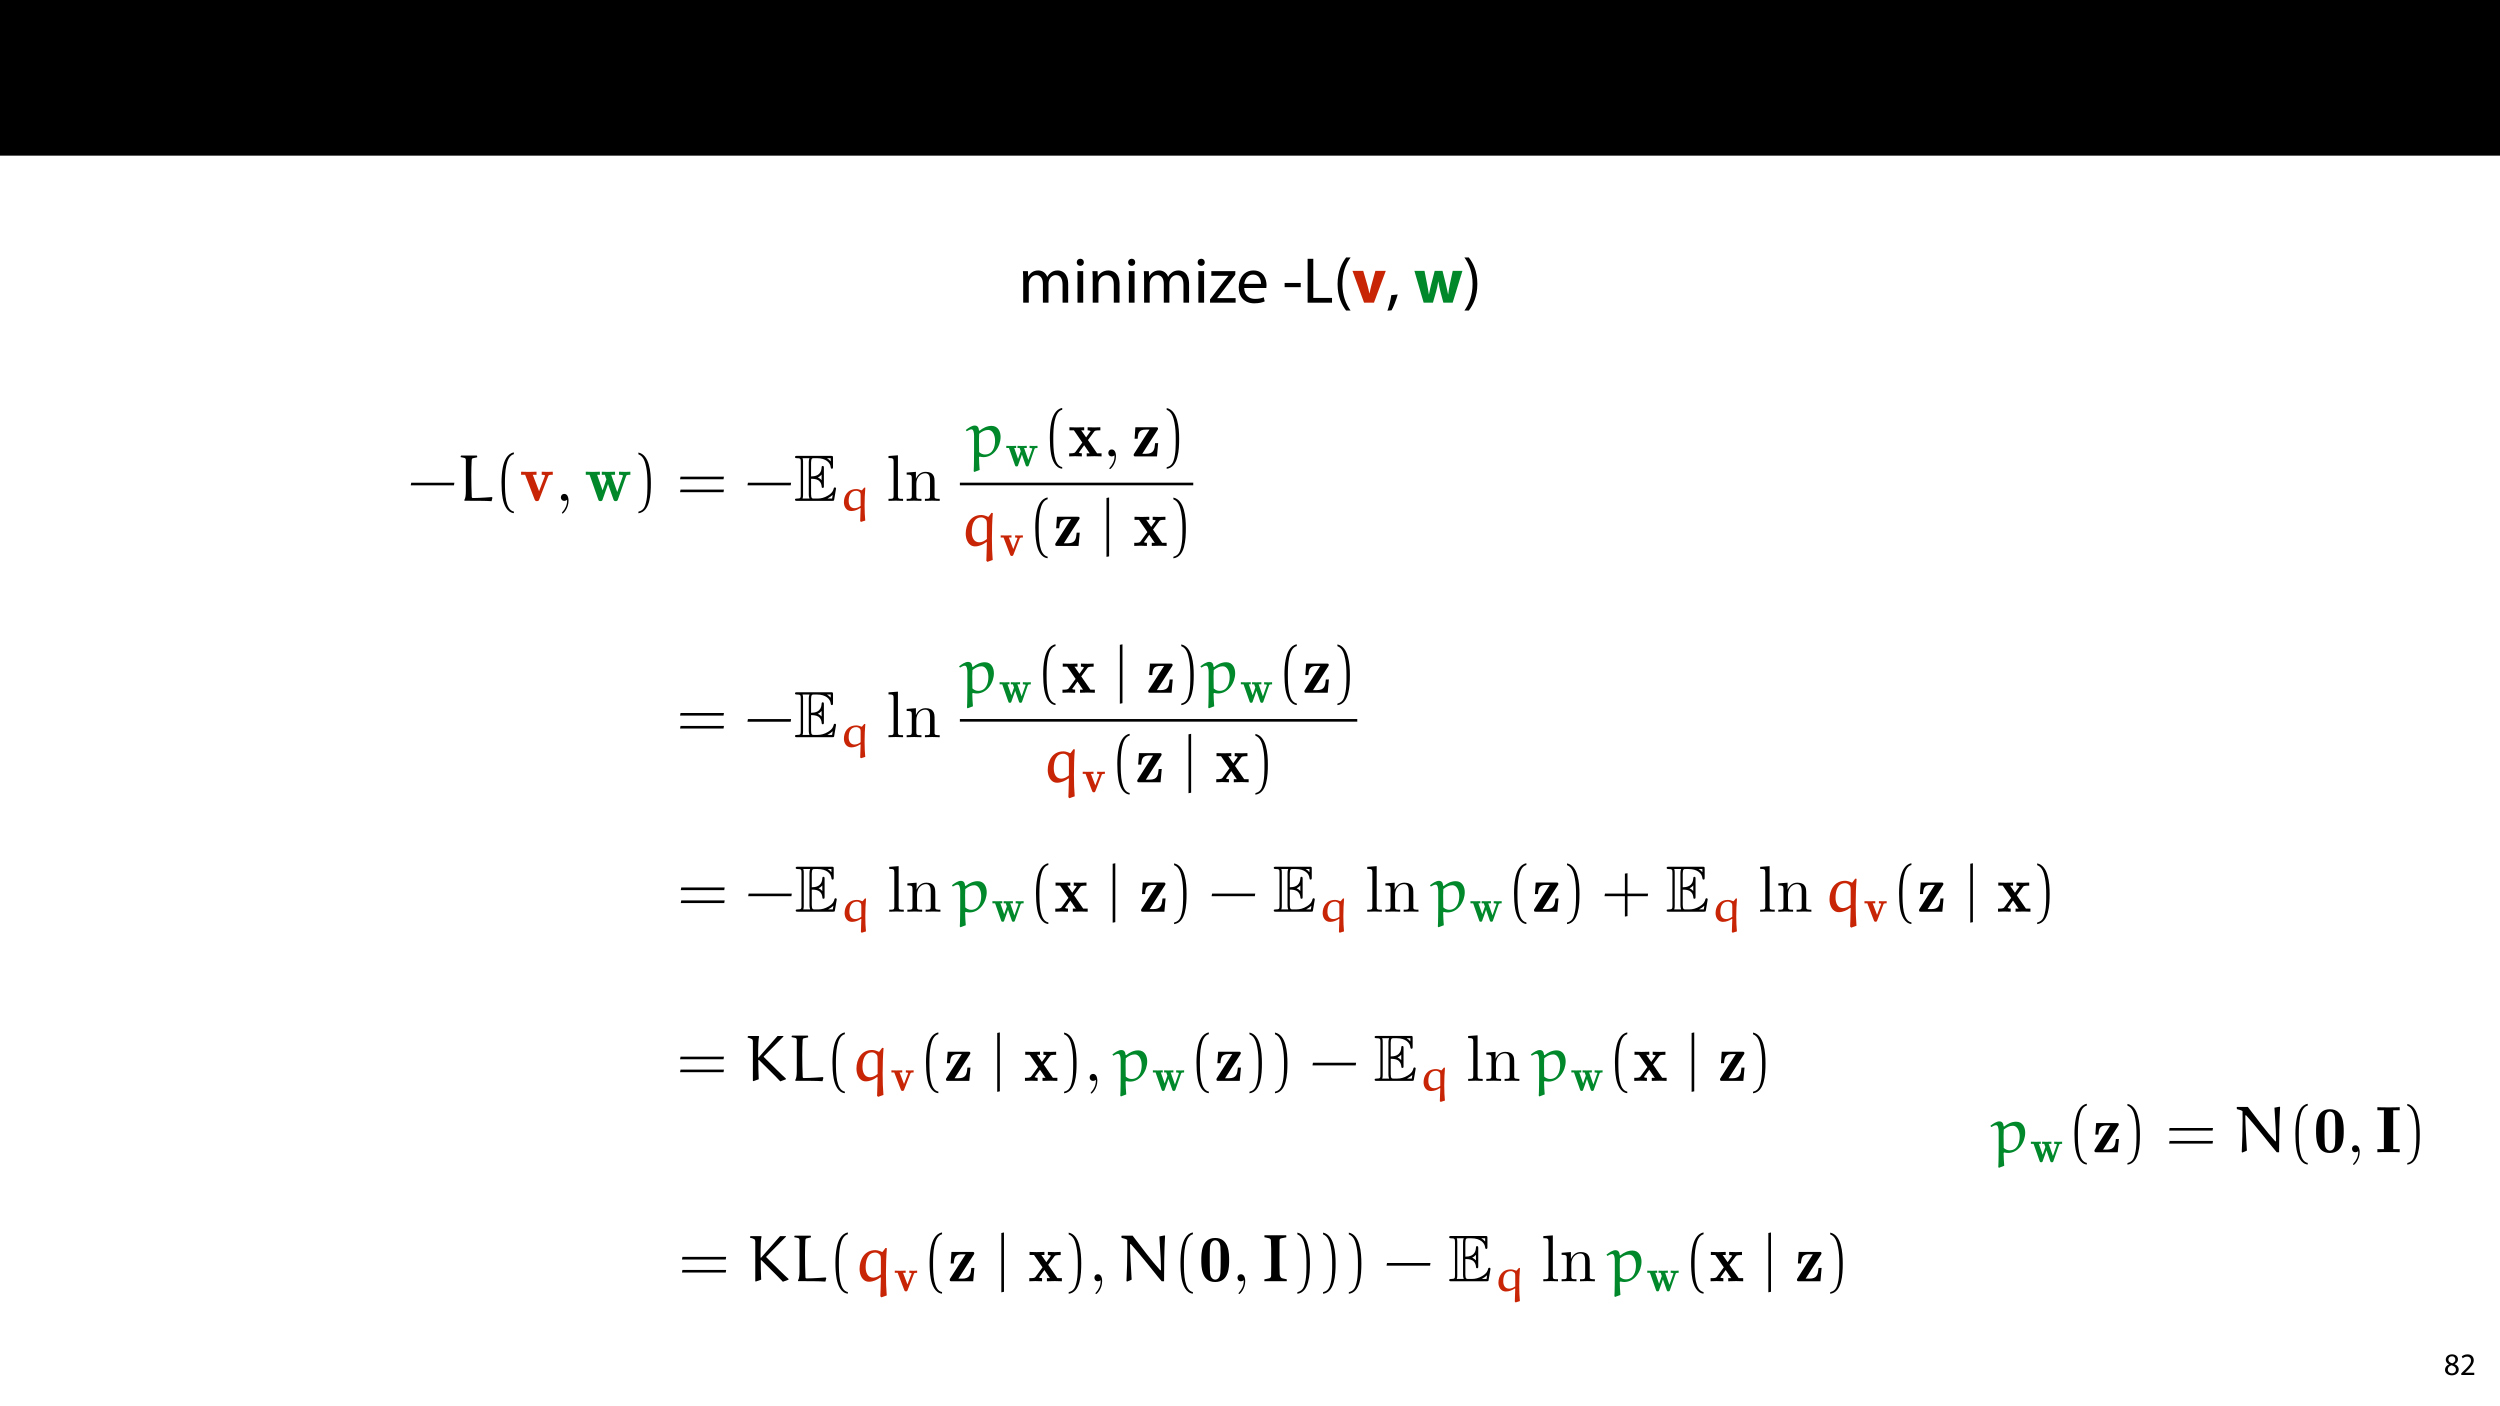 <?xml version="1.0" encoding="UTF-8"?>
<svg xmlns="http://www.w3.org/2000/svg" xmlns:xlink="http://www.w3.org/1999/xlink" width="1920pt" height="1080pt" viewBox="0 0 1920 1080" version="1.1">
<defs>
<g>
<symbol overflow="visible" id="glyph0-0">
<path style="stroke:none;" d="M 0 0 L 25 0 L 25 -35 L 0 -35 Z M 12.5 -19.75 L 4 -32.5 L 21 -32.5 Z M 14 -17.5 L 22.5 -30.25 L 22.5 -4.75 Z M 4 -2.5 L 12.5 -15.25 L 21 -2.5 Z M 2.5 -30.25 L 11 -17.5 L 2.5 -4.75 Z M 2.5 -30.25 "/>
</symbol>
<symbol overflow="visible" id="glyph0-1">
<path style="stroke:none;" d="M 3.656 0 L 7.953 0 L 7.953 -14.594 C 7.953 -15.344 8.047 -16.094 8.297 -16.75 C 9 -18.953 11 -21.156 13.75 -21.156 C 17.094 -21.156 18.797 -18.344 18.797 -14.5 L 18.797 0 L 23.094 0 L 23.094 -14.953 C 23.094 -15.75 23.25 -16.547 23.453 -17.156 C 24.203 -19.297 26.156 -21.156 28.656 -21.156 C 32.203 -21.156 33.906 -18.344 33.906 -13.703 L 33.906 0 L 38.203 0 L 38.203 -14.25 C 38.203 -22.656 33.453 -24.75 30.25 -24.75 C 27.953 -24.75 26.344 -24.156 24.906 -23.047 C 23.906 -22.297 22.953 -21.25 22.203 -19.906 L 22.094 -19.906 C 21.047 -22.75 18.547 -24.75 15.25 -24.75 C 11.25 -24.75 9 -22.594 7.656 -20.297 L 7.5 -20.297 L 7.297 -24.203 L 3.453 -24.203 C 3.594 -22.203 3.656 -20.156 3.656 -17.656 Z M 3.656 0 "/>
</symbol>
<symbol overflow="visible" id="glyph0-2">
<path style="stroke:none;" d="M 8.047 0 L 8.047 -24.203 L 3.656 -24.203 L 3.656 0 Z M 5.844 -33.75 C 4.25 -33.75 3.094 -32.547 3.094 -31 C 3.094 -29.5 4.203 -28.297 5.75 -28.297 C 7.5 -28.297 8.594 -29.5 8.547 -31 C 8.547 -32.547 7.5 -33.75 5.844 -33.75 Z M 5.844 -33.75 "/>
</symbol>
<symbol overflow="visible" id="glyph0-3">
<path style="stroke:none;" d="M 3.656 0 L 8.047 0 L 8.047 -14.547 C 8.047 -15.297 8.156 -16.047 8.344 -16.594 C 9.094 -19.047 11.344 -21.094 14.25 -21.094 C 18.406 -21.094 19.844 -17.844 19.844 -13.953 L 19.844 0 L 24.25 0 L 24.25 -14.453 C 24.25 -22.75 19.047 -24.75 15.703 -24.75 C 11.703 -24.75 8.906 -22.5 7.703 -20.203 L 7.594 -20.203 L 7.344 -24.203 L 3.453 -24.203 C 3.594 -22.203 3.656 -20.156 3.656 -17.656 Z M 3.656 0 "/>
</symbol>
<symbol overflow="visible" id="glyph0-4">
<path style="stroke:none;" d="M 0.906 0 L 20.547 0 L 20.547 -3.5 L 6.406 -3.5 L 6.406 -3.594 C 7.5 -4.844 8.5 -6.047 9.5 -7.406 L 20.297 -21.453 L 20.344 -24.203 L 1.906 -24.203 L 1.906 -20.656 L 15 -20.656 L 15 -20.547 C 13.906 -19.25 12.906 -18.094 11.844 -16.797 L 0.906 -2.547 Z M 0.906 0 "/>
</symbol>
<symbol overflow="visible" id="glyph0-5">
<path style="stroke:none;" d="M 23.094 -11.297 C 23.156 -11.75 23.25 -12.453 23.25 -13.344 C 23.25 -17.797 21.156 -24.75 13.25 -24.75 C 6.203 -24.75 1.906 -19 1.906 -11.703 C 1.906 -4.406 6.344 0.5 13.797 0.5 C 17.656 0.5 20.297 -0.297 21.844 -1 L 21.094 -4.156 C 19.453 -3.453 17.547 -2.906 14.406 -2.906 C 10 -2.906 6.203 -5.344 6.094 -11.297 Z M 6.156 -14.453 C 6.5 -17.5 8.453 -21.594 12.906 -21.594 C 17.844 -21.594 19.047 -17.25 19 -14.453 Z M 6.156 -14.453 "/>
</symbol>
<symbol overflow="visible" id="glyph0-6">
<path style="stroke:none;" d=""/>
</symbol>
<symbol overflow="visible" id="glyph0-7">
<path style="stroke:none;" d="M 1.5 -15.156 L 1.5 -11.906 L 13.844 -11.906 L 13.844 -15.156 Z M 1.5 -15.156 "/>
</symbol>
<symbol overflow="visible" id="glyph0-8">
<path style="stroke:none;" d="M 3.797 0 L 22.547 0 L 22.547 -3.656 L 8.156 -3.656 L 8.156 -33.703 L 3.797 -33.703 Z M 3.797 0 "/>
</symbol>
<symbol overflow="visible" id="glyph0-9">
<path style="stroke:none;" d="M 9.75 -34.703 C 6.594 -30.5 3.25 -24.094 3.203 -14.25 C 3.203 -4.5 6.594 1.906 9.75 6.047 L 13.203 6.047 C 9.656 1.047 6.906 -5.344 6.906 -14.25 C 6.906 -23.297 9.547 -29.797 13.203 -34.703 Z M 9.75 -34.703 "/>
</symbol>
<symbol overflow="visible" id="glyph0-10">
<path style="stroke:none;" d="M 3.953 5.844 C 5.344 3.5 7.547 -2.047 8.703 -6.297 L 3.797 -5.797 C 3.25 -2.156 1.906 3.203 0.797 6.156 Z M 3.953 5.844 "/>
</symbol>
<symbol overflow="visible" id="glyph0-11">
<path style="stroke:none;" d="M 4.406 6.047 C 7.594 1.797 10.953 -4.547 10.953 -14.344 C 10.953 -24.203 7.594 -30.594 4.406 -34.703 L 1 -34.703 C 4.594 -29.75 7.297 -23.344 7.297 -14.406 C 7.297 -5.406 4.547 1.094 1 6.047 Z M 4.406 6.047 "/>
</symbol>
<symbol overflow="visible" id="glyph1-0">
<path style="stroke:none;" d="M 0 0 L 25 0 L 25 -35 L 0 -35 Z M 12.5 -19.75 L 4 -32.5 L 21 -32.5 Z M 14 -17.5 L 22.5 -30.25 L 22.5 -4.75 Z M 4 -2.5 L 12.5 -15.25 L 21 -2.5 Z M 2.5 -30.25 L 11 -17.5 L 2.5 -4.75 Z M 2.5 -30.25 "/>
</symbol>
<symbol overflow="visible" id="glyph1-1">
<path style="stroke:none;" d="M 0.453 -24.453 L 9.344 0 L 16.953 0 L 26.047 -24.453 L 18.047 -24.453 L 14.906 -13.094 C 14.344 -11 13.953 -9.156 13.547 -7.156 L 13.406 -7.156 C 13.047 -9.094 12.594 -11.047 12 -13.094 L 8.703 -24.453 Z M 0.453 -24.453 "/>
</symbol>
<symbol overflow="visible" id="glyph1-2">
<path style="stroke:none;" d="M 0.547 -24.453 L 7.656 0 L 14.797 0 L 17.25 -8.594 C 17.906 -10.906 18.406 -13.156 18.844 -16.203 L 18.953 -16.203 C 19.453 -13.203 19.906 -11 20.5 -8.594 L 22.797 0 L 29.953 0 L 37.453 -24.453 L 30 -24.453 L 27.906 -14.75 C 27.344 -11.953 26.844 -9.203 26.5 -6.406 L 26.406 -6.406 C 25.906 -9.203 25.25 -11.953 24.594 -14.703 L 22.156 -24.453 L 16.156 -24.453 L 13.547 -14.406 C 12.953 -12 12.25 -9.203 11.75 -6.406 L 11.656 -6.406 C 11.25 -9.203 10.75 -11.906 10.25 -14.453 L 8.297 -24.453 Z M 0.547 -24.453 "/>
</symbol>
<symbol overflow="visible" id="glyph2-0">
<path style="stroke:none;" d="M 0 0 L 12 0 L 12 -16.797 L 0 -16.797 Z M 6 -9.484 L 1.922 -15.594 L 10.078 -15.594 Z M 6.719 -8.406 L 10.797 -14.516 L 10.797 -2.281 Z M 1.922 -1.203 L 6 -7.312 L 10.078 -1.203 Z M 1.203 -14.516 L 5.281 -8.406 L 1.203 -2.281 Z M 1.203 -14.516 "/>
</symbol>
<symbol overflow="visible" id="glyph2-1">
<path style="stroke:none;" d="M 6.125 0.266 C 9.094 0.266 11.422 -1.562 11.422 -4.266 C 11.422 -6.172 10.219 -7.531 8.281 -8.297 L 8.281 -8.375 C 10.203 -9.281 10.844 -10.703 10.844 -12.031 C 10.844 -13.969 9.344 -15.859 6.312 -15.859 C 3.578 -15.859 1.484 -14.188 1.484 -11.719 C 1.484 -10.375 2.234 -9.031 3.953 -8.203 L 3.984 -8.141 C 2.062 -7.312 0.891 -5.922 0.891 -3.953 C 0.891 -1.688 2.859 0.266 6.125 0.266 Z M 6.172 -1.266 C 4.172 -1.266 2.969 -2.656 3.047 -4.25 C 3.047 -5.734 4.031 -6.938 5.859 -7.469 C 7.969 -6.859 9.281 -5.953 9.281 -4.062 C 9.281 -2.453 8.062 -1.266 6.172 -1.266 Z M 6.188 -14.359 C 8.094 -14.359 8.828 -13.062 8.828 -11.812 C 8.828 -10.391 7.797 -9.438 6.453 -8.969 C 4.656 -9.453 3.484 -10.297 3.484 -11.859 C 3.484 -13.203 4.438 -14.359 6.188 -14.359 Z M 6.188 -14.359 "/>
</symbol>
<symbol overflow="visible" id="glyph2-2">
<path style="stroke:none;" d="M 11.047 0 L 11.047 -1.75 L 4.031 -1.75 L 4.031 -1.797 L 5.281 -2.953 C 8.562 -6.125 10.656 -8.453 10.656 -11.328 C 10.656 -13.562 9.234 -15.859 5.875 -15.859 C 4.078 -15.859 2.547 -15.188 1.469 -14.281 L 2.141 -12.797 C 2.859 -13.391 4.031 -14.109 5.453 -14.109 C 7.781 -14.109 8.547 -12.641 8.547 -11.062 C 8.516 -8.719 6.719 -6.703 2.734 -2.906 L 1.078 -1.297 L 1.078 0 Z M 11.047 0 "/>
</symbol>
<symbol overflow="visible" id="glyph3-0">
<path style="stroke:none;" d=""/>
</symbol>
<symbol overflow="visible" id="glyph3-1">
<path style="stroke:none;" d="M 35.516 -11.906 L 35.812 -13.922 L 2.672 -13.922 L 2.312 -11.906 Z M 35.516 -11.906 "/>
</symbol>
<symbol overflow="visible" id="glyph3-2">
<path style="stroke:none;" d="M 15.188 8.219 C 8.672 6.953 8.328 -5.297 8.328 -13.812 C 8.328 -21.438 8.781 -34.25 15.188 -35.859 L 15.188 -37.219 C 9.938 -36.312 7.672 -30.562 6.703 -25.719 C 5.953 -21.938 5.703 -18 5.703 -14.125 C 5.703 -10.031 5.906 -5.953 6.609 -1.922 C 7.469 2.875 9.891 8.984 15.188 9.438 Z M 15.188 8.219 "/>
</symbol>
<symbol overflow="visible" id="glyph3-3">
<path style="stroke:none;" d="M 4.344 -35.766 C 8.422 -34.297 9.578 -29.562 10.344 -25.781 C 11.094 -21.891 11.297 -17.859 11.297 -13.922 C 11.297 -8.172 11.406 -2.016 9.578 3.375 C 8.578 6.406 6.656 7.719 4.344 8.328 L 4.344 9.531 C 13.359 8.375 13.922 -5.094 13.922 -13.719 C 13.922 -22.141 12.859 -35.359 4.344 -37.125 Z M 4.344 -35.766 "/>
</symbol>
<symbol overflow="visible" id="glyph3-4">
<path style="stroke:none;" d="M 36.109 -16.594 L 36.422 -18.609 L 3.078 -18.609 L 2.719 -16.594 Z M 36.109 -6.656 L 36.422 -8.672 L 3.078 -8.672 L 2.719 -6.656 Z M 36.109 -6.656 "/>
</symbol>
<symbol overflow="visible" id="glyph3-5">
<path style="stroke:none;" d="M 19.969 -13.922 L 19.969 -29.562 L 17.953 -29.25 L 17.953 -13.922 L 2.672 -13.922 L 2.312 -11.906 L 17.953 -11.906 L 17.953 3.734 L 19.969 3.375 L 19.969 -11.906 L 35.516 -11.906 L 35.766 -13.922 Z M 19.969 -13.922 "/>
</symbol>
<symbol overflow="visible" id="glyph4-0">
<path style="stroke:none;" d=""/>
</symbol>
<symbol overflow="visible" id="glyph4-1">
<path style="stroke:none;" d="M 26.938 -2.422 L 26.422 -2.922 C 26.125 -2.875 16.953 -2.172 11.703 -2.172 C 11.453 -2.172 11.094 -2.516 11.047 -2.828 C 10.844 -8.266 10.688 -14.125 10.688 -19.828 C 10.688 -23.859 10.797 -27.797 11 -31.469 C 11.047 -32.031 11.297 -32.641 11.906 -32.734 C 12.969 -32.984 15.125 -33.438 15.188 -33.438 L 15.188 -34.5 L 14.875 -34.797 L 2.922 -34.797 L 2.578 -34.453 L 2.516 -33.594 C 2.578 -33.594 4.438 -33.188 5.453 -32.984 C 6.203 -32.828 6.5 -32.031 6.5 -31.328 L 6.5 -7.219 C 6.5 -4.594 6.203 -1.922 5.391 -0.812 L 5.391 -0.094 C 12.359 -0.094 22.5 -0.094 26.234 0.25 Z M 26.938 -2.422 "/>
</symbol>
<symbol overflow="visible" id="glyph4-2">
<path style="stroke:none;" d="M 10.031 10.391 C 9.734 7.766 9.578 2.875 9.531 0.562 L 10.031 0.156 C 11 0.406 12 0.562 13.016 0.562 C 20.828 0.562 26.125 -7.609 26.125 -15.031 C 26.125 -18.812 24.359 -23.453 19.219 -23.453 C 15.734 -23.453 12.656 -21.891 9.938 -19.719 L 9.531 -19.922 C 9.328 -22.141 8.531 -23.703 6.25 -23.703 C 4.031 -23.703 1.406 -21.891 -0.609 -20.281 L 0.094 -19.312 C 1.312 -20.031 2.719 -20.781 3.781 -20.781 C 5.297 -20.781 5.75 -18.156 5.75 -15.891 L 5.75 -4.734 C 5.75 -1.859 5.703 8.469 5.453 11.406 L 5.953 11.953 Z M 9.641 -3.328 C 9.641 -3.375 9.531 -8.578 9.531 -12.703 C 9.531 -13.266 9.688 -17.094 9.688 -17.406 C 12.047 -19.266 14.125 -20.328 16.688 -20.328 C 19.922 -20.328 21.891 -16.438 21.891 -12.047 C 21.891 -7.266 20.172 -1.469 14.078 -1.469 C 12.406 -1.469 10.844 -2.219 9.641 -3.328 Z M 9.641 -3.328 "/>
</symbol>
<symbol overflow="visible" id="glyph4-3">
<path style="stroke:none;" d="M 21.141 12.25 L 25.219 10.797 C 24.812 6.297 24.609 0.453 24.609 -5.703 C 24.609 -12.359 24.812 -19.375 25.312 -25.219 L 24.266 -25.422 L 22.047 -22.438 L 21.594 -22.344 C 20.172 -23.047 18.156 -23.75 16.594 -23.75 C 8.062 -23.75 4.484 -16.391 4.484 -9.375 C 4.484 -5.141 6.406 0.359 11.703 0.359 C 14.875 0.359 17.797 -1.062 20.375 -2.969 L 20.734 -2.719 C 20.578 2.125 20.484 9.375 20.328 11.453 Z M 20.734 -5.297 C 19.062 -3.828 16.844 -2.781 14.875 -2.781 C 10.75 -2.781 9.125 -6.562 9.125 -10.75 C 9.125 -16.391 10.844 -21.891 16.547 -21.891 C 17.859 -21.891 19.016 -21.188 19.922 -20.281 C 20.734 -19.469 20.734 -17.953 20.734 -16.688 Z M 20.734 -5.297 "/>
</symbol>
<symbol overflow="visible" id="glyph4-4">
<path style="stroke:none;" d="M 11.141 -16.094 C 16.594 -10.594 22.25 -5.297 27.531 0.359 L 31.828 -1.203 L 31.875 -1.766 C 28.797 -4.484 20.484 -12.766 15.078 -18.156 C 14.875 -18.359 14.828 -18.453 14.828 -18.609 C 14.828 -18.766 15.078 -19.016 15.234 -19.172 L 29.906 -34 L 29.953 -34.453 L 25.422 -34.453 L 10.938 -18 L 10.547 -18.062 C 10.547 -28.25 10.75 -32.438 11.297 -34.094 L 10.938 -34.453 L 2.969 -34.453 L 2.578 -34.094 L 2.469 -33.234 C 2.781 -33.234 5.797 -32.438 6.25 -31.578 C 6.453 -31.062 6.5 -30.516 6.5 -30.016 L 6.5 -0.047 L 6.906 0.203 L 11 -1.266 C 10.688 -6.156 10.688 -11.094 10.688 -16.047 Z M 11.141 -16.094 "/>
</symbol>
<symbol overflow="visible" id="glyph5-0">
<path style="stroke:none;" d=""/>
</symbol>
<symbol overflow="visible" id="glyph5-1">
<path style="stroke:none;" d="M 21.938 -18.906 C 22.25 -19.719 22.391 -20.031 25.469 -20.031 L 25.469 -22.391 C 24.203 -22.297 22.75 -22.25 21.484 -22.25 C 19.875 -22.25 17.656 -22.344 16.953 -22.391 L 16.953 -20.031 C 17.297 -20.031 19.516 -19.969 19.516 -19.422 C 19.516 -19.375 19.516 -19.312 19.312 -18.812 L 14.922 -7.422 L 10.094 -20.031 L 12.969 -20.031 L 12.969 -22.391 C 11.5 -22.344 8.266 -22.25 6.766 -22.25 C 5.453 -22.25 2.828 -22.344 1.109 -22.391 L 1.109 -20.031 L 4.234 -20.031 L 11.453 -1.203 C 11.953 0.094 12.516 0.203 13.312 0.203 C 14.578 0.203 14.781 -0.359 15.078 -1.156 Z M 21.938 -18.906 "/>
</symbol>
<symbol overflow="visible" id="glyph5-2">
<path style="stroke:none;" d="M 31.984 -18.859 C 32.281 -19.672 32.375 -20.031 35.312 -20.031 L 35.312 -22.391 C 34.094 -22.297 32.641 -22.25 31.422 -22.25 C 29.953 -22.25 27.797 -22.344 26.578 -22.391 L 26.578 -20.031 C 27.484 -20.031 28.547 -20.031 29.656 -19.516 L 29.453 -18.766 L 25.219 -6.812 L 20.578 -20.031 L 23.547 -20.031 L 23.547 -22.391 C 22.047 -22.344 19.312 -22.25 17.906 -22.25 C 16.391 -22.25 14.875 -22.297 13.359 -22.391 L 13.359 -20.031 L 15.688 -20.031 C 16.547 -17.609 16.891 -16.594 16.891 -16.5 C 16.891 -16.438 16.75 -15.984 16.688 -15.891 L 13.969 -8.062 L 9.781 -20.031 L 11.906 -20.031 L 11.906 -22.391 C 10.484 -22.344 7.562 -22.25 6.406 -22.25 C 5 -22.25 2.516 -22.344 1.062 -22.391 L 1.062 -20.031 L 3.984 -20.031 L 10.594 -1.156 C 10.891 -0.297 11.094 0.203 12.312 0.203 C 13.562 0.203 13.766 -0.297 14.016 -1.062 L 18.156 -12.906 L 22.297 -1.109 C 22.703 0.094 23.25 0.203 24.062 0.203 C 24.859 0.203 25.375 0.047 25.781 -1.109 Z M 31.984 -18.859 "/>
</symbol>
<symbol overflow="visible" id="glyph5-3">
<path style="stroke:none;" d="M 15.328 -12.562 L 20.078 -19.016 C 20.578 -19.672 20.828 -20.031 24.859 -20.031 L 24.859 -22.391 C 23.25 -22.297 21.188 -22.25 20.281 -22.25 C 19.016 -22.25 16.5 -22.344 15.078 -22.391 L 15.078 -20.031 C 16.094 -20.031 16.641 -19.969 17.453 -19.469 L 13.922 -14.578 L 10.141 -20.031 L 12.453 -20.031 L 12.453 -22.391 C 11 -22.344 8.469 -22.25 6.5 -22.25 C 4.594 -22.25 2.922 -22.297 1.109 -22.391 L 1.109 -20.031 L 4.547 -20.031 L 11 -10.641 L 5.656 -3.328 C 4.938 -2.375 3.281 -2.375 0.906 -2.375 L 0.906 0 C 2.422 -0.094 4.891 -0.156 5.5 -0.156 C 6.703 -0.156 9.578 -0.047 10.641 0 L 10.641 -2.375 C 9.172 -2.422 8.984 -2.516 8.328 -2.922 L 12.406 -8.578 L 16.688 -2.375 L 14.375 -2.375 L 14.375 0 C 15.891 -0.047 19.062 -0.156 20.375 -0.156 C 21.844 -0.156 24.062 -0.047 25.781 0 L 25.781 -2.375 L 22.344 -2.375 Z M 15.328 -12.562 "/>
</symbol>
<symbol overflow="visible" id="glyph5-4">
<path style="stroke:none;" d="M 19.719 -20.281 C 20.125 -20.875 20.125 -21.031 20.125 -21.328 C 20.125 -22.391 19.422 -22.391 18.516 -22.391 L 2.719 -22.391 L 2.125 -13.562 L 4.484 -13.562 C 4.797 -18.156 5.453 -20.578 10.891 -20.578 L 13.562 -20.578 L 1.812 -2.219 C 1.406 -1.672 1.406 -1.562 1.406 -1.109 C 1.406 0 2.062 0 3.031 0 L 19.312 0 L 20.219 -10.188 L 17.859 -10.188 C 17.453 -5.344 17 -2.016 10.797 -2.016 L 8.016 -2.016 Z M 19.719 -20.281 "/>
</symbol>
<symbol overflow="visible" id="glyph6-0">
<path style="stroke:none;" d=""/>
</symbol>
<symbol overflow="visible" id="glyph6-1">
<path style="stroke:none;" d="M 10.234 -0.047 C 10.234 -3.281 9.031 -5.344 7.016 -5.344 C 5.25 -5.344 4.344 -3.984 4.344 -2.672 C 4.344 -1.359 5.188 0 7.016 0 C 7.812 0 8.422 -0.297 8.922 -0.703 L 9.031 -0.812 C 9.078 -0.812 9.125 -0.75 9.125 -0.047 C 9.125 3.172 7.719 6.25 5.5 8.625 C 5.188 8.922 5.141 8.984 5.141 9.172 C 5.141 9.531 5.391 9.734 5.656 9.734 C 6.25 9.734 10.234 5.75 10.234 -0.047 Z M 10.234 -0.047 "/>
</symbol>
<symbol overflow="visible" id="glyph6-2">
<path style="stroke:none;" d="M 8.922 -35 L 1.672 -34.453 L 1.672 -32.891 C 5.188 -32.891 5.594 -32.531 5.594 -30.062 L 5.594 -3.828 C 5.594 -1.562 5.047 -1.562 1.672 -1.562 L 1.672 0 C 3.328 -0.047 6 -0.156 7.266 -0.156 C 8.531 -0.156 11 -0.047 12.859 0 L 12.859 -1.562 C 9.484 -1.562 8.922 -1.562 8.922 -3.828 Z M 8.922 -35 "/>
</symbol>
<symbol overflow="visible" id="glyph6-3">
<path style="stroke:none;" d="M 5.547 -17.344 L 5.547 -3.828 C 5.547 -1.562 5 -1.562 1.609 -1.562 L 1.609 0 C 3.375 -0.047 5.953 -0.156 7.312 -0.156 C 8.625 -0.156 11.25 -0.047 12.969 0 L 12.969 -1.562 C 9.578 -1.562 9.031 -1.562 9.031 -3.828 L 9.031 -13.109 C 9.031 -18.359 12.609 -21.188 15.844 -21.188 C 19.016 -21.188 19.562 -18.453 19.562 -15.578 L 19.562 -3.828 C 19.562 -1.562 19.016 -1.562 15.641 -1.562 L 15.641 0 C 17.406 -0.047 19.969 -0.156 21.328 -0.156 C 22.641 -0.156 25.266 -0.047 26.984 0 L 26.984 -1.562 C 24.359 -1.562 23.094 -1.562 23.047 -3.078 L 23.047 -12.703 C 23.047 -17.047 23.047 -18.609 21.484 -20.422 C 20.781 -21.281 19.109 -22.297 16.188 -22.297 C 12.516 -22.297 10.141 -20.125 8.719 -17 L 8.719 -22.297 L 1.609 -21.734 L 1.609 -20.172 C 5.141 -20.172 5.547 -19.828 5.547 -17.344 Z M 5.547 -17.344 "/>
</symbol>
<symbol overflow="visible" id="glyph7-0">
<path style="stroke:none;" d=""/>
</symbol>
<symbol overflow="visible" id="glyph7-1">
<path style="stroke:none;" d="M 13.062 -16.953 C 14.328 -16.953 16.75 -16.953 18.516 -15.891 C 20.938 -14.328 21.141 -11.594 21.141 -11.297 C 21.188 -10.594 21.188 -9.938 22.047 -9.938 C 22.906 -9.938 22.906 -10.641 22.906 -11.547 L 22.906 -25.219 C 22.906 -26.031 22.906 -26.828 22.047 -26.828 C 21.188 -26.828 21.141 -26.078 21.141 -25.672 C 20.828 -19.172 15.688 -18.812 13.062 -18.766 L 13.062 -29.406 C 13.062 -32.781 14.016 -32.781 15.234 -32.781 L 17.656 -32.781 C 24.469 -32.781 27.844 -29.297 28.141 -25.828 C 28.188 -25.422 28.25 -24.656 29.047 -24.656 C 29.906 -24.656 29.906 -25.469 29.906 -26.328 L 29.906 -32.891 C 29.906 -34.453 29.812 -34.547 28.25 -34.547 L 2.422 -34.547 C 1.516 -34.547 0.703 -34.547 0.703 -33.641 C 0.703 -32.781 1.672 -32.781 2.062 -32.781 C 4.938 -32.781 5.141 -32.375 5.141 -29.906 L 5.141 -4.641 C 5.141 -2.266 5 -1.766 2.312 -1.766 C 1.562 -1.766 0.703 -1.766 0.703 -0.906 C 0.703 0 1.516 0 2.422 0 L 29.156 0 C 30.109 0 30.609 0 30.766 -0.703 C 30.812 -0.75 32.234 -9.172 32.234 -9.438 C 32.234 -9.984 31.781 -10.344 31.375 -10.344 C 30.672 -10.344 30.469 -9.688 30.469 -9.641 C 30.156 -8.328 29.656 -6.203 25.969 -4.031 C 23.359 -2.469 20.781 -1.766 18 -1.766 L 15.234 -1.766 C 14.016 -1.766 13.062 -1.766 13.062 -5.141 Z M 28.141 -32.781 L 28.141 -30.359 C 27.281 -31.328 26.328 -32.125 25.266 -32.781 Z M 18.312 -18 C 19.109 -18.359 20.219 -19.109 21.141 -20.172 L 21.141 -15.938 C 19.922 -17.297 18.359 -17.953 18.312 -17.953 Z M 6.906 -30.016 C 6.906 -30.609 6.906 -31.875 6.5 -32.781 L 11.859 -32.781 C 11.297 -31.625 11.297 -29.953 11.297 -29.5 L 11.297 -5.047 C 11.297 -3.234 11.656 -2.219 11.859 -1.766 L 6.5 -1.766 C 6.906 -2.672 6.906 -3.938 6.906 -4.547 Z M 25.672 -1.766 L 25.672 -1.812 C 27.281 -2.625 28.656 -3.688 29.656 -4.594 C 29.609 -4.391 29.25 -2.172 29.203 -1.766 Z M 25.672 -1.766 "/>
</symbol>
<symbol overflow="visible" id="glyph8-0">
<path style="stroke:none;" d=""/>
</symbol>
<symbol overflow="visible" id="glyph8-1">
<path style="stroke:none;" d="M 17.797 8.578 L 21.047 7.562 C 20.734 4.406 20.547 0.281 20.547 -4.031 C 20.547 -8.688 20.734 -13.562 21.109 -17.656 L 20.297 -17.797 L 18.531 -15.719 L 18.188 -15.641 C 17.062 -16.141 15.469 -16.625 14.234 -16.625 C 7.422 -16.625 4.656 -11.406 4.656 -6.422 C 4.656 -3.5 6.25 0.25 10.344 0.25 C 12.859 0.25 15.188 -0.734 17.203 -2.078 L 17.484 -1.906 C 17.375 1.484 17.266 6.562 17.156 8.016 Z M 17.484 -3.703 C 16.172 -2.688 14.406 -1.938 12.859 -1.938 C 9.562 -1.938 8.328 -4.625 8.328 -7.516 C 8.328 -11.547 9.703 -15.328 14.203 -15.328 C 15.219 -15.328 16.141 -14.828 16.844 -14.203 C 17.484 -13.625 17.484 -12.578 17.484 -11.688 Z M 17.484 -3.703 "/>
</symbol>
<symbol overflow="visible" id="glyph9-0">
<path style="stroke:none;" d=""/>
</symbol>
<symbol overflow="visible" id="glyph9-1">
<path style="stroke:none;" d="M 22.391 -13.203 C 22.594 -13.766 22.672 -14.016 24.719 -14.016 L 24.719 -15.672 C 23.875 -15.609 22.844 -15.578 22 -15.578 C 20.969 -15.578 19.453 -15.641 18.609 -15.672 L 18.609 -14.016 C 19.25 -14.016 19.984 -14.016 20.766 -13.672 L 20.625 -13.141 L 17.656 -4.766 L 14.406 -14.016 L 16.484 -14.016 L 16.484 -15.672 C 15.438 -15.641 13.531 -15.578 12.531 -15.578 C 11.469 -15.578 10.422 -15.609 9.359 -15.672 L 9.359 -14.016 L 10.984 -14.016 C 11.578 -12.328 11.828 -11.625 11.828 -11.547 C 11.828 -11.516 11.719 -11.188 11.688 -11.125 L 9.781 -5.656 L 6.844 -14.016 L 8.328 -14.016 L 8.328 -15.672 C 7.344 -15.641 5.297 -15.578 4.484 -15.578 C 3.5 -15.578 1.766 -15.641 0.734 -15.672 L 0.734 -14.016 L 2.797 -14.016 L 7.422 -0.812 C 7.625 -0.219 7.766 0.141 8.609 0.141 C 9.5 0.141 9.641 -0.219 9.812 -0.734 L 12.719 -9.047 L 15.609 -0.781 C 15.891 0.078 16.281 0.141 16.844 0.141 C 17.406 0.141 17.766 0.031 18.047 -0.781 Z M 22.391 -13.203 "/>
</symbol>
<symbol overflow="visible" id="glyph9-2">
<path style="stroke:none;" d="M 15.359 -13.234 C 15.578 -13.812 15.672 -14.016 17.828 -14.016 L 17.828 -15.672 C 16.953 -15.609 15.922 -15.578 15.047 -15.578 C 13.906 -15.578 12.359 -15.641 11.859 -15.672 L 11.859 -14.016 C 12.109 -14.016 13.672 -13.984 13.672 -13.594 C 13.672 -13.562 13.672 -13.531 13.531 -13.172 L 10.453 -5.188 L 7.062 -14.016 L 9.078 -14.016 L 9.078 -15.672 C 8.047 -15.641 5.797 -15.578 4.734 -15.578 C 3.812 -15.578 1.984 -15.641 0.781 -15.672 L 0.781 -14.016 L 2.969 -14.016 L 8.016 -0.844 C 8.375 0.078 8.75 0.141 9.328 0.141 C 10.203 0.141 10.344 -0.25 10.562 -0.812 Z M 15.359 -13.234 "/>
</symbol>
<symbol overflow="visible" id="glyph10-0">
<path style="stroke:none;" d=""/>
</symbol>
<symbol overflow="visible" id="glyph10-1">
<path style="stroke:none;" d="M 6.359 8.016 L 6.359 -37.219 L 4.344 -36.812 L 4.344 8.422 Z M 6.359 8.016 "/>
</symbol>
<symbol overflow="visible" id="glyph11-0">
<path style="stroke:none;" d=""/>
</symbol>
<symbol overflow="visible" id="glyph11-1">
<path style="stroke:none;" d="M 10.031 10.391 C 9.734 7.766 9.578 2.875 9.531 0.562 L 10.031 0.156 C 11 0.406 12 0.562 13.016 0.562 C 20.828 0.562 26.125 -7.609 26.125 -15.031 C 26.125 -18.812 24.359 -23.453 19.219 -23.453 C 15.734 -23.453 12.656 -21.891 9.938 -19.719 L 9.531 -19.922 C 9.328 -22.141 8.531 -23.703 6.25 -23.703 C 4.031 -23.703 1.406 -21.891 -0.609 -20.281 L 0.094 -19.312 C 1.312 -20.031 2.719 -20.781 3.781 -20.781 C 5.297 -20.781 5.75 -18.156 5.75 -15.891 L 5.75 -4.734 C 5.75 -1.859 5.703 8.469 5.453 11.406 L 5.953 11.953 Z M 9.641 -3.328 C 9.641 -3.375 9.531 -8.578 9.531 -12.703 C 9.531 -13.266 9.688 -17.094 9.688 -17.406 C 12.047 -19.266 14.125 -20.328 16.688 -20.328 C 19.922 -20.328 21.891 -16.438 21.891 -12.047 C 21.891 -7.266 20.172 -1.469 14.078 -1.469 C 12.406 -1.469 10.844 -2.219 9.641 -3.328 Z M 9.641 -3.328 "/>
</symbol>
<symbol overflow="visible" id="glyph11-2">
<path style="stroke:none;" d="M 35.516 -35 L 31.469 -34.203 C 32.531 -18.859 32.688 -13.875 32.688 -8.719 C 32.688 -8.625 32.641 -8.328 32.375 -8.328 C 32.172 -8.328 31.984 -8.578 31.828 -8.719 C 25.922 -15.078 17.75 -25.922 11.047 -34.797 L 2.875 -34.797 L 2.469 -34.453 L 2.672 -33.094 C 7.469 -31.922 6.953 -31.719 6.953 -30.672 C 6.953 -28.5 7.016 -26.328 7.016 -24.156 C 7.016 -16.188 6.766 -8.172 6.359 -0.203 L 6.812 0.25 L 10.344 -1.266 C 9.781 -10.031 9.125 -21.078 9.125 -27.594 C 9.125 -27.844 9.125 -28.453 9.484 -28.453 C 9.688 -28.453 9.891 -28.188 10.031 -28 C 12.516 -25.172 16.688 -20.375 21.844 -14.016 L 29.859 -4.031 C 31.375 -2.125 32.078 -1.312 33.234 0 L 35.047 0 C 35.047 -11.453 35.156 -23.156 35.812 -34.594 Z M 35.516 -35 "/>
</symbol>
<symbol overflow="visible" id="glyph12-0">
<path style="stroke:none;" d=""/>
</symbol>
<symbol overflow="visible" id="glyph12-1">
<path style="stroke:none;" d="M 22.391 -13.203 C 22.594 -13.766 22.672 -14.016 24.719 -14.016 L 24.719 -15.672 C 23.875 -15.609 22.844 -15.578 22 -15.578 C 20.969 -15.578 19.453 -15.641 18.609 -15.672 L 18.609 -14.016 C 19.25 -14.016 19.984 -14.016 20.766 -13.672 L 20.625 -13.141 L 17.656 -4.766 L 14.406 -14.016 L 16.484 -14.016 L 16.484 -15.672 C 15.438 -15.641 13.531 -15.578 12.531 -15.578 C 11.469 -15.578 10.422 -15.609 9.359 -15.672 L 9.359 -14.016 L 10.984 -14.016 C 11.578 -12.328 11.828 -11.625 11.828 -11.547 C 11.828 -11.516 11.719 -11.188 11.688 -11.125 L 9.781 -5.656 L 6.844 -14.016 L 8.328 -14.016 L 8.328 -15.672 C 7.344 -15.641 5.297 -15.578 4.484 -15.578 C 3.5 -15.578 1.766 -15.641 0.734 -15.672 L 0.734 -14.016 L 2.797 -14.016 L 7.422 -0.812 C 7.625 -0.219 7.766 0.141 8.609 0.141 C 9.5 0.141 9.641 -0.219 9.812 -0.734 L 12.719 -9.047 L 15.609 -0.781 C 15.891 0.078 16.281 0.141 16.844 0.141 C 17.406 0.141 17.766 0.031 18.047 -0.781 Z M 22.391 -13.203 "/>
</symbol>
<symbol overflow="visible" id="glyph13-0">
<path style="stroke:none;" d=""/>
</symbol>
<symbol overflow="visible" id="glyph13-1">
<path style="stroke:none;" d="M 15.188 8.219 C 8.672 6.953 8.328 -5.297 8.328 -13.812 C 8.328 -21.438 8.781 -34.25 15.188 -35.859 L 15.188 -37.219 C 9.938 -36.312 7.672 -30.562 6.703 -25.719 C 5.953 -21.938 5.703 -18 5.703 -14.125 C 5.703 -10.031 5.906 -5.953 6.609 -1.922 C 7.469 2.875 9.891 8.984 15.188 9.438 Z M 15.188 8.219 "/>
</symbol>
<symbol overflow="visible" id="glyph13-2">
<path style="stroke:none;" d="M 4.344 -35.766 C 8.422 -34.297 9.578 -29.562 10.344 -25.781 C 11.094 -21.891 11.297 -17.859 11.297 -13.922 C 11.297 -8.172 11.406 -2.016 9.578 3.375 C 8.578 6.406 6.656 7.719 4.344 8.328 L 4.344 9.531 C 13.359 8.375 13.922 -5.094 13.922 -13.719 C 13.922 -22.141 12.859 -35.359 4.344 -37.125 Z M 4.344 -35.766 "/>
</symbol>
<symbol overflow="visible" id="glyph13-3">
<path style="stroke:none;" d="M 36.109 -16.594 L 36.422 -18.609 L 3.078 -18.609 L 2.719 -16.594 Z M 36.109 -6.656 L 36.422 -8.672 L 3.078 -8.672 L 2.719 -6.656 Z M 36.109 -6.656 "/>
</symbol>
<symbol overflow="visible" id="glyph14-0">
<path style="stroke:none;" d=""/>
</symbol>
<symbol overflow="visible" id="glyph14-1">
<path style="stroke:none;" d="M 19.719 -20.281 C 20.125 -20.875 20.125 -21.031 20.125 -21.328 C 20.125 -22.391 19.422 -22.391 18.516 -22.391 L 2.719 -22.391 L 2.125 -13.562 L 4.484 -13.562 C 4.797 -18.156 5.453 -20.578 10.891 -20.578 L 13.562 -20.578 L 1.812 -2.219 C 1.406 -1.672 1.406 -1.562 1.406 -1.109 C 1.406 0 2.062 0 3.031 0 L 19.312 0 L 20.219 -10.188 L 17.859 -10.188 C 17.453 -5.344 17 -2.016 10.797 -2.016 L 8.016 -2.016 Z M 19.719 -20.281 "/>
</symbol>
<symbol overflow="visible" id="glyph14-2">
<path style="stroke:none;" d="M 23.203 -16.094 C 23.203 -20.875 23.203 -33.031 12.609 -33.031 C 1.969 -33.031 1.969 -20.984 1.969 -16.094 C 1.969 -11.25 1.969 0.562 12.562 0.562 C 23.203 0.562 23.203 -11.203 23.203 -16.094 Z M 12.609 -1.266 C 11.656 -1.266 8.922 -1.812 8.625 -6.609 C 8.422 -9.172 8.422 -14.984 8.422 -16.641 C 8.422 -18.859 8.422 -24.062 8.578 -26.234 C 8.984 -31.062 12.047 -31.219 12.562 -31.219 C 13.875 -31.219 16.234 -30.359 16.547 -26.281 C 16.75 -24.016 16.75 -18.453 16.75 -16.688 C 16.75 -13.359 16.75 -8.781 16.547 -6.359 C 16.188 -1.969 13.625 -1.266 12.609 -1.266 Z M 12.609 -1.266 "/>
</symbol>
<symbol overflow="visible" id="glyph14-3">
<path style="stroke:none;" d="M 13.562 -32.234 L 18.562 -32.234 L 18.562 -34.594 C 16.75 -34.453 12.047 -34.453 9.984 -34.453 C 7.922 -34.453 3.234 -34.453 1.406 -34.594 L 1.406 -32.234 L 6.406 -32.234 L 6.406 -2.375 L 1.406 -2.375 L 1.406 0 C 3.234 -0.156 7.922 -0.156 9.984 -0.156 C 12.047 -0.156 16.75 -0.156 18.562 0 L 18.562 -2.375 L 13.562 -2.375 Z M 13.562 -32.234 "/>
</symbol>
<symbol overflow="visible" id="glyph15-0">
<path style="stroke:none;" d=""/>
</symbol>
<symbol overflow="visible" id="glyph15-1">
<path style="stroke:none;" d="M 10.234 -0.047 C 10.234 -3.281 9.031 -5.344 7.016 -5.344 C 5.25 -5.344 4.344 -3.984 4.344 -2.672 C 4.344 -1.359 5.188 0 7.016 0 C 7.812 0 8.422 -0.297 8.922 -0.703 L 9.031 -0.812 C 9.078 -0.812 9.125 -0.75 9.125 -0.047 C 9.125 3.172 7.719 6.25 5.5 8.625 C 5.188 8.922 5.141 8.984 5.141 9.172 C 5.141 9.531 5.391 9.734 5.656 9.734 C 6.25 9.734 10.234 5.75 10.234 -0.047 Z M 10.234 -0.047 "/>
</symbol>
<symbol overflow="visible" id="glyph16-0">
<path style="stroke:none;" d=""/>
</symbol>
<symbol overflow="visible" id="glyph16-1">
<path style="stroke:none;" d="M 8.922 -35 L 1.672 -34.453 L 1.672 -32.891 C 5.188 -32.891 5.594 -32.531 5.594 -30.062 L 5.594 -3.828 C 5.594 -1.562 5.047 -1.562 1.672 -1.562 L 1.672 0 C 3.328 -0.047 6 -0.156 7.266 -0.156 C 8.531 -0.156 11 -0.047 12.859 0 L 12.859 -1.562 C 9.484 -1.562 8.922 -1.562 8.922 -3.828 Z M 8.922 -35 "/>
</symbol>
<symbol overflow="visible" id="glyph16-2">
<path style="stroke:none;" d="M 5.547 -17.344 L 5.547 -3.828 C 5.547 -1.562 5 -1.562 1.609 -1.562 L 1.609 0 C 3.375 -0.047 5.953 -0.156 7.312 -0.156 C 8.625 -0.156 11.25 -0.047 12.969 0 L 12.969 -1.562 C 9.578 -1.562 9.031 -1.562 9.031 -3.828 L 9.031 -13.109 C 9.031 -18.359 12.609 -21.188 15.844 -21.188 C 19.016 -21.188 19.562 -18.453 19.562 -15.578 L 19.562 -3.828 C 19.562 -1.562 19.016 -1.562 15.641 -1.562 L 15.641 0 C 17.406 -0.047 19.969 -0.156 21.328 -0.156 C 22.641 -0.156 25.266 -0.047 26.984 0 L 26.984 -1.562 C 24.359 -1.562 23.094 -1.562 23.047 -3.078 L 23.047 -12.703 C 23.047 -17.047 23.047 -18.609 21.484 -20.422 C 20.781 -21.281 19.109 -22.297 16.188 -22.297 C 12.516 -22.297 10.141 -20.125 8.719 -17 L 8.719 -22.297 L 1.609 -21.734 L 1.609 -20.172 C 5.141 -20.172 5.547 -19.828 5.547 -17.344 Z M 5.547 -17.344 "/>
</symbol>
<symbol overflow="visible" id="glyph17-0">
<path style="stroke:none;" d=""/>
</symbol>
<symbol overflow="visible" id="glyph17-1">
<path style="stroke:none;" d="M 10.031 10.391 C 9.734 7.766 9.578 2.875 9.531 0.562 L 10.031 0.156 C 11 0.406 12 0.562 13.016 0.562 C 20.828 0.562 26.125 -7.609 26.125 -15.031 C 26.125 -18.812 24.359 -23.453 19.219 -23.453 C 15.734 -23.453 12.656 -21.891 9.938 -19.719 L 9.531 -19.922 C 9.328 -22.141 8.531 -23.703 6.25 -23.703 C 4.031 -23.703 1.406 -21.891 -0.609 -20.281 L 0.094 -19.312 C 1.312 -20.031 2.719 -20.781 3.781 -20.781 C 5.297 -20.781 5.75 -18.156 5.75 -15.891 L 5.75 -4.734 C 5.75 -1.859 5.703 8.469 5.453 11.406 L 5.953 11.953 Z M 9.641 -3.328 C 9.641 -3.375 9.531 -8.578 9.531 -12.703 C 9.531 -13.266 9.688 -17.094 9.688 -17.406 C 12.047 -19.266 14.125 -20.328 16.688 -20.328 C 19.922 -20.328 21.891 -16.438 21.891 -12.047 C 21.891 -7.266 20.172 -1.469 14.078 -1.469 C 12.406 -1.469 10.844 -2.219 9.641 -3.328 Z M 9.641 -3.328 "/>
</symbol>
<symbol overflow="visible" id="glyph17-2">
<path style="stroke:none;" d="M 21.141 12.25 L 25.219 10.797 C 24.812 6.297 24.609 0.453 24.609 -5.703 C 24.609 -12.359 24.812 -19.375 25.312 -25.219 L 24.266 -25.422 L 22.047 -22.438 L 21.594 -22.344 C 20.172 -23.047 18.156 -23.75 16.594 -23.75 C 8.062 -23.75 4.484 -16.391 4.484 -9.375 C 4.484 -5.141 6.406 0.359 11.703 0.359 C 14.875 0.359 17.797 -1.062 20.375 -2.969 L 20.734 -2.719 C 20.578 2.125 20.484 9.375 20.328 11.453 Z M 20.734 -5.297 C 19.062 -3.828 16.844 -2.781 14.875 -2.781 C 10.75 -2.781 9.125 -6.562 9.125 -10.75 C 9.125 -16.391 10.844 -21.891 16.547 -21.891 C 17.859 -21.891 19.016 -21.188 19.922 -20.281 C 20.734 -19.469 20.734 -17.953 20.734 -16.688 Z M 20.734 -5.297 "/>
</symbol>
<symbol overflow="visible" id="glyph18-0">
<path style="stroke:none;" d=""/>
</symbol>
<symbol overflow="visible" id="glyph18-1">
<path style="stroke:none;" d="M 36.359 -16.703 L 36.672 -18.734 L 3.094 -18.734 L 2.75 -16.703 Z M 36.359 -6.703 L 36.672 -8.734 L 3.094 -8.734 L 2.75 -6.703 Z M 36.359 -6.703 "/>
</symbol>
<symbol overflow="visible" id="glyph18-2">
<path style="stroke:none;" d="M 15.281 8.281 C 8.734 7.016 8.375 -5.328 8.375 -13.922 C 8.375 -21.578 8.844 -34.484 15.281 -36.109 L 15.281 -37.484 C 10 -36.562 7.719 -30.781 6.75 -25.906 C 6 -22.094 5.734 -18.125 5.734 -14.219 C 5.734 -10.109 5.938 -6 6.656 -1.938 C 7.516 2.891 9.953 9.047 15.281 9.5 Z M 15.281 8.281 "/>
</symbol>
<symbol overflow="visible" id="glyph18-3">
<path style="stroke:none;" d="M 4.375 -36 C 8.484 -34.531 9.656 -29.766 10.406 -25.953 C 11.172 -22.047 11.375 -17.984 11.375 -14.016 C 11.375 -8.234 11.484 -2.031 9.656 3.406 C 8.641 6.453 6.703 7.766 4.375 8.375 L 4.375 9.594 C 13.453 8.438 14.016 -5.125 14.016 -13.812 C 14.016 -22.297 12.953 -35.594 4.375 -37.375 Z M 4.375 -36 "/>
</symbol>
<symbol overflow="visible" id="glyph18-4">
<path style="stroke:none;" d="M 35.75 -11.984 L 36.062 -14.016 L 2.688 -14.016 L 2.344 -11.984 Z M 35.75 -11.984 "/>
</symbol>
<symbol overflow="visible" id="glyph19-0">
<path style="stroke:none;" d=""/>
</symbol>
<symbol overflow="visible" id="glyph19-1">
<path style="stroke:none;" d="M 11.219 -16.203 C 16.703 -10.672 22.391 -5.328 27.734 0.359 L 32.047 -1.219 L 32.094 -1.781 C 29 -4.516 20.625 -12.844 15.188 -18.281 C 14.984 -18.484 14.938 -18.594 14.938 -18.734 C 14.938 -18.891 15.188 -19.141 15.344 -19.297 L 30.109 -34.234 L 30.172 -34.688 L 25.594 -34.688 L 11.016 -18.125 L 10.609 -18.188 C 10.609 -28.438 10.812 -32.656 11.375 -34.328 L 11.016 -34.688 L 3 -34.688 L 2.594 -34.328 L 2.484 -33.469 C 2.797 -33.469 5.844 -32.656 6.297 -31.797 C 6.5 -31.281 6.547 -30.719 6.547 -30.219 L 6.547 -0.047 L 6.953 0.203 L 11.078 -1.266 C 10.766 -6.203 10.766 -11.172 10.766 -16.156 Z M 11.219 -16.203 "/>
</symbol>
<symbol overflow="visible" id="glyph19-2">
<path style="stroke:none;" d="M 27.125 -2.438 L 26.609 -2.953 C 26.312 -2.891 17.062 -2.188 11.781 -2.188 C 11.531 -2.188 11.172 -2.547 11.125 -2.844 C 10.922 -8.328 10.766 -14.219 10.766 -19.953 C 10.766 -24.016 10.875 -27.984 11.078 -31.688 C 11.125 -32.25 11.375 -32.859 11.984 -32.953 C 13.047 -33.219 15.234 -33.672 15.281 -33.672 L 15.281 -34.734 L 14.984 -35.047 L 2.953 -35.047 L 2.594 -34.688 L 2.547 -33.828 C 2.594 -33.828 4.469 -33.422 5.484 -33.219 C 6.25 -33.062 6.547 -32.25 6.547 -31.531 L 6.547 -7.266 C 6.547 -4.625 6.25 -1.938 5.438 -0.812 L 5.438 -0.109 C 12.438 -0.109 22.656 -0.109 26.406 0.25 Z M 27.125 -2.438 "/>
</symbol>
<symbol overflow="visible" id="glyph19-3">
<path style="stroke:none;" d="M 21.281 12.344 L 25.391 10.875 C 24.984 6.344 24.781 0.453 24.781 -5.734 C 24.781 -12.438 24.984 -19.5 25.5 -25.391 L 24.422 -25.594 L 22.188 -22.594 L 21.734 -22.5 C 20.312 -23.203 18.281 -23.922 16.703 -23.922 C 8.125 -23.922 4.516 -16.5 4.516 -9.453 C 4.516 -5.188 6.453 0.359 11.781 0.359 C 14.984 0.359 17.922 -1.062 20.516 -3 L 20.875 -2.75 C 20.719 2.141 20.625 9.453 20.469 11.531 Z M 20.875 -5.328 C 19.203 -3.859 16.969 -2.797 14.984 -2.797 C 10.812 -2.797 9.188 -6.609 9.188 -10.812 C 9.188 -16.5 10.922 -22.047 16.656 -22.047 C 17.984 -22.047 19.141 -21.328 20.062 -20.422 C 20.875 -19.609 20.875 -18.078 20.875 -16.812 Z M 20.875 -5.328 "/>
</symbol>
<symbol overflow="visible" id="glyph19-4">
<path style="stroke:none;" d="M 35.75 -35.25 L 31.688 -34.438 C 32.75 -19 32.906 -13.969 32.906 -8.781 C 32.906 -8.688 32.859 -8.375 32.609 -8.375 C 32.406 -8.375 32.203 -8.641 32.047 -8.781 C 26.109 -15.188 17.875 -26.109 11.125 -35.047 L 2.891 -35.047 L 2.484 -34.688 L 2.688 -33.312 C 7.516 -32.141 7.016 -31.938 7.016 -30.875 C 7.016 -28.688 7.062 -26.516 7.062 -24.328 C 7.062 -16.297 6.812 -8.234 6.406 -0.203 L 6.859 0.25 L 10.406 -1.266 C 9.859 -10.109 9.188 -21.234 9.188 -27.781 C 9.188 -28.031 9.188 -28.641 9.547 -28.641 C 9.75 -28.641 9.953 -28.391 10.109 -28.188 C 12.594 -25.344 16.812 -20.516 21.984 -14.125 L 30.062 -4.062 C 31.594 -2.141 32.297 -1.328 33.469 0 L 35.297 0 C 35.297 -11.531 35.391 -23.312 36.062 -34.844 Z M 35.75 -35.25 "/>
</symbol>
<symbol overflow="visible" id="glyph19-5">
<path style="stroke:none;" d="M 10.109 10.469 C 9.797 7.828 9.656 2.891 9.594 0.562 L 10.109 0.156 C 11.078 0.406 12.094 0.562 13.109 0.562 C 20.969 0.562 26.312 -7.672 26.312 -15.141 C 26.312 -18.938 24.531 -23.609 19.344 -23.609 C 15.844 -23.609 12.75 -22.047 10 -19.859 L 9.594 -20.062 C 9.391 -22.297 8.578 -23.875 6.297 -23.875 C 4.062 -23.875 1.422 -22.047 -0.609 -20.422 L 0.109 -19.453 C 1.328 -20.156 2.75 -20.922 3.812 -20.922 C 5.328 -20.922 5.797 -18.281 5.797 -16 L 5.797 -4.781 C 5.797 -1.875 5.734 8.531 5.484 11.484 L 6 12.031 Z M 9.703 -3.359 C 9.703 -3.406 9.594 -8.641 9.594 -12.797 C 9.594 -13.359 9.75 -17.219 9.75 -17.516 C 12.141 -19.406 14.219 -20.469 16.812 -20.469 C 20.062 -20.469 22.047 -16.562 22.047 -12.141 C 22.047 -7.312 20.312 -1.469 14.172 -1.469 C 12.5 -1.469 10.922 -2.234 9.703 -3.359 Z M 9.703 -3.359 "/>
</symbol>
<symbol overflow="visible" id="glyph20-0">
<path style="stroke:none;" d=""/>
</symbol>
<symbol overflow="visible" id="glyph20-1">
<path style="stroke:none;" d="M 15.469 -13.328 C 15.672 -13.906 15.781 -14.109 17.953 -14.109 L 17.953 -15.781 C 17.062 -15.719 16.031 -15.672 15.141 -15.672 C 14 -15.672 12.438 -15.75 11.938 -15.781 L 11.938 -14.109 C 12.188 -14.109 13.75 -14.078 13.75 -13.688 C 13.75 -13.656 13.75 -13.609 13.609 -13.266 L 10.516 -5.219 L 7.109 -14.109 L 9.141 -14.109 L 9.141 -15.781 C 8.109 -15.75 5.828 -15.672 4.766 -15.672 C 3.844 -15.672 1.984 -15.75 0.781 -15.781 L 0.781 -14.109 L 2.984 -14.109 L 8.062 -0.859 C 8.422 0.078 8.812 0.141 9.391 0.141 C 10.266 0.141 10.422 -0.25 10.625 -0.812 Z M 15.469 -13.328 "/>
</symbol>
<symbol overflow="visible" id="glyph20-2">
<path style="stroke:none;" d="M 22.531 -13.297 C 22.75 -13.859 22.828 -14.109 24.875 -14.109 L 24.875 -15.781 C 24.031 -15.719 23 -15.672 22.141 -15.672 C 21.109 -15.672 19.594 -15.75 18.734 -15.781 L 18.734 -14.109 C 19.375 -14.109 20.125 -14.109 20.906 -13.75 L 20.766 -13.219 L 17.766 -4.797 L 14.5 -14.109 L 16.594 -14.109 L 16.594 -15.781 C 15.531 -15.75 13.609 -15.672 12.625 -15.672 C 11.547 -15.672 10.484 -15.719 9.422 -15.781 L 9.422 -14.109 L 11.062 -14.109 C 11.656 -12.406 11.906 -11.688 11.906 -11.625 C 11.906 -11.594 11.797 -11.266 11.766 -11.203 L 9.844 -5.688 L 6.891 -14.109 L 8.391 -14.109 L 8.391 -15.781 C 7.391 -15.75 5.328 -15.672 4.516 -15.672 C 3.516 -15.672 1.781 -15.75 0.75 -15.781 L 0.75 -14.109 L 2.812 -14.109 L 7.469 -0.812 C 7.672 -0.219 7.812 0.141 8.672 0.141 C 9.562 0.141 9.703 -0.219 9.875 -0.75 L 12.797 -9.094 L 15.719 -0.781 C 16 0.078 16.391 0.141 16.953 0.141 C 17.531 0.141 17.875 0.031 18.172 -0.781 Z M 22.531 -13.297 "/>
</symbol>
<symbol overflow="visible" id="glyph21-0">
<path style="stroke:none;" d=""/>
</symbol>
<symbol overflow="visible" id="glyph21-1">
<path style="stroke:none;" d="M 19.859 -20.422 C 20.266 -21.031 20.266 -21.172 20.266 -21.484 C 20.266 -22.547 19.547 -22.547 18.641 -22.547 L 2.75 -22.547 L 2.141 -13.656 L 4.516 -13.656 C 4.828 -18.281 5.484 -20.719 10.969 -20.719 L 13.656 -20.719 L 1.828 -2.234 C 1.422 -1.672 1.422 -1.578 1.422 -1.125 C 1.422 0 2.078 0 3.047 0 L 19.453 0 L 20.359 -10.266 L 17.984 -10.266 C 17.578 -5.391 17.109 -2.031 10.875 -2.031 L 8.078 -2.031 Z M 19.859 -20.422 "/>
</symbol>
<symbol overflow="visible" id="glyph21-2">
<path style="stroke:none;" d="M 15.438 -12.641 L 20.219 -19.141 C 20.719 -19.812 20.969 -20.156 25.031 -20.156 L 25.031 -22.547 C 23.406 -22.453 21.328 -22.391 20.422 -22.391 C 19.141 -22.391 16.609 -22.5 15.188 -22.547 L 15.188 -20.156 C 16.203 -20.156 16.766 -20.109 17.578 -19.609 L 14.016 -14.672 L 10.203 -20.156 L 12.547 -20.156 L 12.547 -22.547 C 11.078 -22.5 8.531 -22.391 6.547 -22.391 C 4.625 -22.391 2.953 -22.453 1.125 -22.547 L 1.125 -20.156 L 4.578 -20.156 L 11.078 -10.719 L 5.688 -3.359 C 4.984 -2.391 3.297 -2.391 0.922 -2.391 L 0.922 0 C 2.438 -0.109 4.922 -0.156 5.531 -0.156 C 6.75 -0.156 9.656 -0.047 10.719 0 L 10.719 -2.391 C 9.25 -2.438 9.047 -2.547 8.375 -2.953 L 12.5 -8.641 L 16.812 -2.391 L 14.469 -2.391 L 14.469 0 C 16 -0.047 19.203 -0.156 20.516 -0.156 C 21.984 -0.156 24.219 -0.047 25.953 0 L 25.953 -2.391 L 22.5 -2.391 Z M 15.438 -12.641 "/>
</symbol>
<symbol overflow="visible" id="glyph21-3">
<path style="stroke:none;" d="M 23.359 -16.203 C 23.359 -21.031 23.359 -33.266 12.703 -33.266 C 1.984 -33.266 1.984 -21.125 1.984 -16.203 C 1.984 -11.328 1.984 0.562 12.641 0.562 C 23.359 0.562 23.359 -11.281 23.359 -16.203 Z M 12.703 -1.266 C 11.734 -1.266 8.984 -1.828 8.688 -6.656 C 8.484 -9.25 8.484 -15.078 8.484 -16.766 C 8.484 -19 8.484 -24.219 8.641 -26.406 C 9.047 -31.281 12.141 -31.438 12.641 -31.438 C 13.969 -31.438 16.359 -30.578 16.656 -26.453 C 16.859 -24.172 16.859 -18.594 16.859 -16.812 C 16.859 -13.453 16.859 -8.844 16.656 -6.406 C 16.297 -1.984 13.719 -1.266 12.703 -1.266 Z M 12.703 -1.266 "/>
</symbol>
<symbol overflow="visible" id="glyph22-0">
<path style="stroke:none;" d=""/>
</symbol>
<symbol overflow="visible" id="glyph22-1">
<path style="stroke:none;" d="M 6.406 8.078 L 6.406 -37.484 L 4.375 -37.078 L 4.375 8.484 Z M 6.406 8.078 "/>
</symbol>
<symbol overflow="visible" id="glyph23-0">
<path style="stroke:none;" d=""/>
</symbol>
<symbol overflow="visible" id="glyph23-1">
<path style="stroke:none;" d="M 10.312 -0.047 C 10.312 -3.297 9.094 -5.391 7.062 -5.391 C 5.281 -5.391 4.375 -4.016 4.375 -2.688 C 4.375 -1.375 5.234 0 7.062 0 C 7.875 0 8.484 -0.312 8.984 -0.719 L 9.094 -0.812 C 9.141 -0.812 9.188 -0.766 9.188 -0.047 C 9.188 3.203 7.766 6.297 5.531 8.688 C 5.234 8.984 5.188 9.047 5.188 9.25 C 5.188 9.594 5.438 9.797 5.688 9.797 C 6.297 9.797 10.312 5.797 10.312 -0.047 Z M 10.312 -0.047 "/>
</symbol>
<symbol overflow="visible" id="glyph23-2">
<path style="stroke:none;" d="M 8.984 -35.25 L 1.672 -34.688 L 1.672 -33.109 C 5.234 -33.109 5.641 -32.75 5.641 -30.266 L 5.641 -3.859 C 5.641 -1.578 5.078 -1.578 1.672 -1.578 L 1.672 0 C 3.359 -0.047 6.047 -0.156 7.312 -0.156 C 8.578 -0.156 11.078 -0.047 12.953 0 L 12.953 -1.578 C 9.547 -1.578 8.984 -1.578 8.984 -3.859 Z M 8.984 -35.25 "/>
</symbol>
<symbol overflow="visible" id="glyph23-3">
<path style="stroke:none;" d="M 5.594 -17.469 L 5.594 -3.859 C 5.594 -1.578 5.031 -1.578 1.625 -1.578 L 1.625 0 C 3.406 -0.047 6 -0.156 7.359 -0.156 C 8.688 -0.156 11.328 -0.047 13.047 0 L 13.047 -1.578 C 9.656 -1.578 9.094 -1.578 9.094 -3.859 L 9.094 -13.203 C 9.094 -18.484 12.703 -21.328 15.953 -21.328 C 19.141 -21.328 19.703 -18.594 19.703 -15.688 L 19.703 -3.859 C 19.703 -1.578 19.141 -1.578 15.75 -1.578 L 15.75 0 C 17.516 -0.047 20.109 -0.156 21.484 -0.156 C 22.797 -0.156 25.438 -0.047 27.172 0 L 27.172 -1.578 C 24.531 -1.578 23.266 -1.578 23.203 -3.094 L 23.203 -12.797 C 23.203 -17.172 23.203 -18.734 21.641 -20.562 C 20.922 -21.438 19.25 -22.453 16.297 -22.453 C 12.594 -22.453 10.203 -20.266 8.781 -17.109 L 8.781 -22.453 L 1.625 -21.891 L 1.625 -20.312 C 5.188 -20.312 5.594 -19.953 5.594 -17.469 Z M 5.594 -17.469 "/>
</symbol>
<symbol overflow="visible" id="glyph24-0">
<path style="stroke:none;" d=""/>
</symbol>
<symbol overflow="visible" id="glyph24-1">
<path style="stroke:none;" d="M 14.125 -31.391 C 14.125 -32.094 14.531 -32.812 15.344 -32.953 L 19.297 -33.766 L 19.297 -35.141 L 19.094 -35.344 L 2.688 -35.344 L 2.484 -35.141 L 2.484 -33.828 L 6 -33.062 C 6.75 -32.906 7.359 -32.25 7.422 -31.594 C 7.719 -27.469 7.719 -23.109 7.719 -18.891 C 7.719 -13.969 7.719 -6.297 7.625 -4.109 C 7.625 -3.297 7.016 -2.438 6.203 -2.281 L 2.438 -1.469 L 2.438 -0.047 L 19.656 -0.047 L 19.656 -1.531 L 16.406 -2.234 C 14.875 -2.547 14.328 -4.062 14.219 -5.391 C 14.062 -8.031 14.062 -14.219 14.062 -18.641 Z M 14.125 -31.391 "/>
</symbol>
<symbol overflow="visible" id="glyph25-0">
<path style="stroke:none;" d=""/>
</symbol>
<symbol overflow="visible" id="glyph25-1">
<path style="stroke:none;" d="M 13.156 -17.062 C 14.422 -17.062 16.859 -17.062 18.641 -16 C 21.078 -14.422 21.281 -11.688 21.281 -11.375 C 21.328 -10.672 21.328 -10 22.188 -10 C 23.062 -10 23.062 -10.719 23.062 -11.625 L 23.062 -25.391 C 23.062 -26.203 23.062 -27.016 22.188 -27.016 C 21.328 -27.016 21.281 -26.25 21.281 -25.844 C 20.969 -19.297 15.797 -18.938 13.156 -18.891 L 13.156 -29.609 C 13.156 -33.016 14.125 -33.016 15.344 -33.016 L 17.781 -33.016 C 24.625 -33.016 28.031 -29.5 28.344 -26 C 28.391 -25.594 28.438 -24.828 29.25 -24.828 C 30.109 -24.828 30.109 -25.641 30.109 -26.516 L 30.109 -33.109 C 30.109 -34.688 30.016 -34.781 28.438 -34.781 L 2.438 -34.781 C 1.531 -34.781 0.719 -34.781 0.719 -33.875 C 0.719 -33.016 1.672 -33.016 2.078 -33.016 C 4.984 -33.016 5.188 -32.609 5.188 -30.109 L 5.188 -4.672 C 5.188 -2.281 5.031 -1.781 2.344 -1.781 C 1.578 -1.781 0.719 -1.781 0.719 -0.922 C 0.719 0 1.531 0 2.438 0 L 29.359 0 C 30.312 0 30.828 0 30.984 -0.719 C 31.031 -0.766 32.453 -9.25 32.453 -9.5 C 32.453 -10.062 32 -10.406 31.594 -10.406 C 30.875 -10.406 30.672 -9.75 30.672 -9.703 C 30.375 -8.375 29.859 -6.25 26.156 -4.062 C 23.516 -2.484 20.922 -1.781 18.125 -1.781 L 15.344 -1.781 C 14.125 -1.781 13.156 -1.781 13.156 -5.188 Z M 28.344 -33.016 L 28.344 -30.578 C 27.469 -31.531 26.516 -32.344 25.438 -33.016 Z M 18.438 -18.125 C 19.25 -18.484 20.359 -19.25 21.281 -20.312 L 21.281 -16.047 C 20.062 -17.422 18.484 -18.078 18.438 -18.078 Z M 6.953 -30.219 C 6.953 -30.828 6.953 -32.094 6.547 -33.016 L 11.938 -33.016 C 11.375 -31.844 11.375 -30.172 11.375 -29.703 L 11.375 -5.078 C 11.375 -3.25 11.734 -2.234 11.938 -1.781 L 6.547 -1.781 C 6.953 -2.688 6.953 -3.969 6.953 -4.578 Z M 25.844 -1.781 L 25.844 -1.828 C 27.469 -2.641 28.844 -3.703 29.859 -4.625 C 29.812 -4.422 29.453 -2.188 29.406 -1.781 Z M 25.844 -1.781 "/>
</symbol>
<symbol overflow="visible" id="glyph26-0">
<path style="stroke:none;" d=""/>
</symbol>
<symbol overflow="visible" id="glyph26-1">
<path style="stroke:none;" d="M 17.922 8.641 L 21.188 7.609 C 20.859 4.438 20.688 0.281 20.688 -4.047 C 20.688 -8.75 20.859 -13.656 21.25 -17.766 L 20.438 -17.922 L 18.656 -15.812 L 18.312 -15.75 C 17.172 -16.25 15.562 -16.75 14.328 -16.75 C 7.469 -16.75 4.688 -11.484 4.688 -6.469 C 4.688 -3.516 6.297 0.25 10.422 0.25 C 12.938 0.25 15.281 -0.75 17.312 -2.094 L 17.594 -1.922 C 17.484 1.5 17.375 6.609 17.281 8.062 Z M 17.594 -3.734 C 16.281 -2.703 14.5 -1.953 12.938 -1.953 C 9.641 -1.953 8.391 -4.656 8.391 -7.578 C 8.391 -11.625 9.781 -15.422 14.297 -15.422 C 15.328 -15.422 16.25 -14.922 16.953 -14.297 C 17.594 -13.719 17.594 -12.656 17.594 -11.766 Z M 17.594 -3.734 "/>
</symbol>
</g>
<clipPath id="clip1">
  <path d="M 806 313.281 L 816 313.281 L 816 360 L 806 360 Z M 806 313.281 "/>
</clipPath>
<clipPath id="clip2">
  <path d="M 896 313.281 L 906 313.281 L 906 361 L 896 361 Z M 896 313.281 "/>
</clipPath>
<clipPath id="clip3">
  <path d="M 1593 847.445 L 1603 847.445 L 1603 895 L 1593 895 Z M 1593 847.445 "/>
</clipPath>
<clipPath id="clip4">
  <path d="M 1633 847.445 L 1700 847.445 L 1700 895 L 1633 895 Z M 1633 847.445 "/>
</clipPath>
<clipPath id="clip5">
  <path d="M 1762 847.445 L 1773 847.445 L 1773 895 L 1762 895 Z M 1762 847.445 "/>
</clipPath>
<clipPath id="clip6">
  <path d="M 1848 847.445 L 1858.375 847.445 L 1858.375 895 L 1848 895 Z M 1848 847.445 "/>
</clipPath>
<clipPath id="clip7">
  <path d="M 522.656 681 L 557 681 L 557 694 L 522.656 694 Z M 522.656 681 "/>
</clipPath>
<clipPath id="clip8">
  <path d="M 648 689 L 666 689 L 666 716.719 L 648 716.719 Z M 648 689 "/>
</clipPath>
<clipPath id="clip9">
  <path d="M 1015 689 L 1033 689 L 1033 716.719 L 1015 716.719 Z M 1015 689 "/>
</clipPath>
<clipPath id="clip10">
  <path d="M 1317 689 L 1335 689 L 1335 716.719 L 1317 716.719 Z M 1317 689 "/>
</clipPath>
<clipPath id="clip11">
  <path d="M 1564 663 L 1574.531 663 L 1574.531 710 L 1564 710 Z M 1564 663 "/>
</clipPath>
<clipPath id="clip12">
  <path d="M 1150 973 L 1168 973 L 1168 1000.328 L 1150 1000.328 Z M 1150 973 "/>
</clipPath>
</defs>
<g id="surface1">
<rect x="0" y="0" width="1920" height="1080" style="fill:rgb(100%,100%,100%);fill-opacity:1;stroke:none;"/>
<path style=" stroke:none;fill-rule:nonzero;fill:rgb(0%,0%,0%);fill-opacity:1;" d="M 0 119.531 L 1920 119.531 L 1920 0 L 0 0 Z M 0 119.531 "/>
<g style="fill:rgb(0%,0%,0%);fill-opacity:1;">
  <use xlink:href="#glyph0-1" x="782.15" y="232.459"/>
  <use xlink:href="#glyph0-2" x="823.85" y="232.459"/>
  <use xlink:href="#glyph0-3" x="835.55" y="232.459"/>
  <use xlink:href="#glyph0-2" x="863.3" y="232.459"/>
  <use xlink:href="#glyph0-1" x="875" y="232.459"/>
  <use xlink:href="#glyph0-2" x="916.7" y="232.459"/>
  <use xlink:href="#glyph0-4" x="928.4" y="232.459"/>
</g>
<g style="fill:rgb(0%,0%,0%);fill-opacity:1;">
  <use xlink:href="#glyph0-5" x="949.45" y="232.459"/>
  <use xlink:href="#glyph0-6" x="974.5" y="232.459"/>
  <use xlink:href="#glyph0-7" x="985.1" y="232.459"/>
  <use xlink:href="#glyph0-8" x="1000.45" y="232.459"/>
  <use xlink:href="#glyph0-9" x="1024.05" y="232.459"/>
</g>
<g style="fill:rgb(78.432%,14.51%,2.353%);fill-opacity:1;">
  <use xlink:href="#glyph1-1" x="1038.25" y="232.459"/>
</g>
<g style="fill:rgb(0%,0%,0%);fill-opacity:1;">
  <use xlink:href="#glyph0-10" x="1064.75" y="232.459"/>
  <use xlink:href="#glyph0-6" x="1075.1" y="232.459"/>
</g>
<g style="fill:rgb(0%,53.334%,16.862%);fill-opacity:1;">
  <use xlink:href="#glyph1-2" x="1085.7" y="232.459"/>
</g>
<g style="fill:rgb(0%,0%,0%);fill-opacity:1;">
  <use xlink:href="#glyph0-11" x="1123.65" y="232.459"/>
</g>
<g style="fill:rgb(0%,0%,0%);fill-opacity:1;">
  <use xlink:href="#glyph2-1" x="1876.876" y="1056"/>
  <use xlink:href="#glyph2-2" x="1889.188" y="1056"/>
</g>
<g style="fill:rgb(0%,0%,0%);fill-opacity:1;">
  <use xlink:href="#glyph3-1" x="313.14" y="384.665"/>
</g>
<g style="fill:rgb(0%,0%,0%);fill-opacity:1;">
  <use xlink:href="#glyph4-1" x="351.27" y="384.665"/>
</g>
<g style="fill:rgb(0%,0%,0%);fill-opacity:1;">
  <use xlink:href="#glyph3-2" x="379.463" y="384.665"/>
</g>
<g style="fill:rgb(78.432%,14.51%,2.353%);fill-opacity:1;">
  <use xlink:href="#glyph5-1" x="399.081" y="384.665"/>
</g>
<g style="fill:rgb(0%,0%,0%);fill-opacity:1;">
  <use xlink:href="#glyph6-1" x="426.403" y="384.665"/>
</g>
<g style="fill:rgb(0%,53.334%,16.862%);fill-opacity:1;">
  <use xlink:href="#glyph5-2" x="448.815" y="384.665"/>
</g>
<g style="fill:rgb(0%,0%,0%);fill-opacity:1;">
  <use xlink:href="#glyph3-3" x="485.943" y="384.665"/>
  <use xlink:href="#glyph3-4" x="519.563" y="384.665"/>
</g>
<g style="fill:rgb(0%,0%,0%);fill-opacity:1;">
  <use xlink:href="#glyph3-1" x="571.744" y="384.665"/>
</g>
<g style="fill:rgb(0%,0%,0%);fill-opacity:1;">
  <use xlink:href="#glyph7-1" x="609.843" y="384.665"/>
</g>
<g style="fill:rgb(78.432%,14.51%,2.353%);fill-opacity:1;">
  <use xlink:href="#glyph8-1" x="643.463" y="392.233"/>
</g>
<g style="fill:rgb(0%,0%,0%);fill-opacity:1;">
  <use xlink:href="#glyph6-2" x="680.692" y="384.665"/>
  <use xlink:href="#glyph6-3" x="694.703" y="384.665"/>
</g>
<g style="fill:rgb(0%,53.334%,16.862%);fill-opacity:1;">
  <use xlink:href="#glyph4-2" x="742.328" y="350.523"/>
</g>
<g style="fill:rgb(0%,53.334%,16.862%);fill-opacity:1;">
  <use xlink:href="#glyph9-1" x="772.086" y="358.087"/>
</g>
<g clip-path="url(#clip1)" clip-rule="nonzero">
<g style="fill:rgb(0%,0%,0%);fill-opacity:1;">
  <use xlink:href="#glyph3-2" x="800.593" y="350.523"/>
</g>
</g>
<g style="fill:rgb(0%,0%,0%);fill-opacity:1;">
  <use xlink:href="#glyph5-3" x="820.215" y="350.523"/>
</g>
<g style="fill:rgb(0%,0%,0%);fill-opacity:1;">
  <use xlink:href="#glyph6-1" x="846.833" y="350.523"/>
</g>
<g style="fill:rgb(0%,0%,0%);fill-opacity:1;">
  <use xlink:href="#glyph5-4" x="869.25" y="350.523"/>
</g>
<g clip-path="url(#clip2)" clip-rule="nonzero">
<g style="fill:rgb(0%,0%,0%);fill-opacity:1;">
  <use xlink:href="#glyph3-3" x="891.667" y="350.523"/>
</g>
</g>
<path style="fill:none;stroke-width:0.398;stroke-linecap:butt;stroke-linejoin:miter;stroke:rgb(0%,0%,0%);stroke-opacity:1;stroke-miterlimit:10;" d="M -0 -0 L 35.407 -0 " transform="matrix(5.062,0,0,-5.062,737.185,371.706)"/>
<g style="fill:rgb(78.432%,14.51%,2.353%);fill-opacity:1;">
  <use xlink:href="#glyph4-3" x="737.185" y="419.267"/>
</g>
<g style="fill:rgb(78.432%,14.51%,2.353%);fill-opacity:1;">
  <use xlink:href="#glyph9-2" x="767.747" y="426.83"/>
</g>
<g style="fill:rgb(0%,0%,0%);fill-opacity:1;">
  <use xlink:href="#glyph3-2" x="789.394" y="419.267"/>
</g>
<g style="fill:rgb(0%,0%,0%);fill-opacity:1;">
  <use xlink:href="#glyph5-4" x="809.011" y="419.267"/>
</g>
<g style="fill:rgb(0%,0%,0%);fill-opacity:1;">
  <use xlink:href="#glyph10-1" x="845.436" y="419.267"/>
</g>
<g style="fill:rgb(0%,0%,0%);fill-opacity:1;">
  <use xlink:href="#glyph5-3" x="870.192" y="419.267"/>
</g>
<g style="fill:rgb(0%,0%,0%);fill-opacity:1;">
  <use xlink:href="#glyph3-3" x="896.81" y="419.267"/>
</g>
<g style="fill:rgb(0%,0%,0%);fill-opacity:1;">
  <use xlink:href="#glyph3-4" x="519.573" y="566.183"/>
</g>
<g style="fill:rgb(0%,0%,0%);fill-opacity:1;">
  <use xlink:href="#glyph3-1" x="571.734" y="566.183"/>
</g>
<g style="fill:rgb(0%,0%,0%);fill-opacity:1;">
  <use xlink:href="#glyph7-1" x="609.843" y="566.183"/>
</g>
<g style="fill:rgb(78.432%,14.51%,2.353%);fill-opacity:1;">
  <use xlink:href="#glyph8-1" x="643.463" y="573.746"/>
</g>
<g style="fill:rgb(0%,0%,0%);fill-opacity:1;">
  <use xlink:href="#glyph6-2" x="680.692" y="566.183"/>
  <use xlink:href="#glyph6-3" x="694.703" y="566.183"/>
</g>
<g style="fill:rgb(0%,53.334%,16.862%);fill-opacity:1;">
  <use xlink:href="#glyph4-2" x="737.185" y="532.037"/>
</g>
<g style="fill:rgb(0%,53.334%,16.862%);fill-opacity:1;">
  <use xlink:href="#glyph9-1" x="766.942" y="539.605"/>
</g>
<g style="fill:rgb(0%,0%,0%);fill-opacity:1;">
  <use xlink:href="#glyph3-2" x="795.449" y="532.037"/>
</g>
<g style="fill:rgb(0%,0%,0%);fill-opacity:1;">
  <use xlink:href="#glyph5-3" x="815.071" y="532.037"/>
</g>
<g style="fill:rgb(0%,0%,0%);fill-opacity:1;">
  <use xlink:href="#glyph10-1" x="855.698" y="532.037"/>
</g>
<g style="fill:rgb(0%,0%,0%);fill-opacity:1;">
  <use xlink:href="#glyph5-4" x="880.448" y="532.037"/>
</g>
<g style="fill:rgb(0%,0%,0%);fill-opacity:1;">
  <use xlink:href="#glyph3-3" x="902.865" y="532.037"/>
</g>
<g style="fill:rgb(0%,53.334%,16.862%);fill-opacity:1;">
  <use xlink:href="#glyph4-2" x="922.487" y="532.037"/>
</g>
<g style="fill:rgb(0%,53.334%,16.862%);fill-opacity:1;">
  <use xlink:href="#glyph9-1" x="952.245" y="539.605"/>
</g>
<g style="fill:rgb(0%,0%,0%);fill-opacity:1;">
  <use xlink:href="#glyph3-2" x="980.752" y="532.037"/>
</g>
<g style="fill:rgb(0%,0%,0%);fill-opacity:1;">
  <use xlink:href="#glyph5-4" x="1000.374" y="532.037"/>
</g>
<g style="fill:rgb(0%,0%,0%);fill-opacity:1;">
  <use xlink:href="#glyph3-3" x="1022.791" y="532.037"/>
</g>
<path style="fill:none;stroke-width:0.398;stroke-linecap:butt;stroke-linejoin:miter;stroke:rgb(0%,0%,0%);stroke-opacity:1;stroke-miterlimit:10;" d="M -0 0 L 60.292 0 " transform="matrix(5.062,0,0,-5.062,737.185,553.223)"/>
<g style="fill:rgb(78.432%,14.51%,2.353%);fill-opacity:1;">
  <use xlink:href="#glyph4-3" x="800.172" y="600.78"/>
</g>
<g style="fill:rgb(78.432%,14.51%,2.353%);fill-opacity:1;">
  <use xlink:href="#glyph9-2" x="830.735" y="608.349"/>
</g>
<g style="fill:rgb(0%,0%,0%);fill-opacity:1;">
  <use xlink:href="#glyph3-2" x="852.382" y="600.78"/>
</g>
<g style="fill:rgb(0%,0%,0%);fill-opacity:1;">
  <use xlink:href="#glyph5-4" x="871.999" y="600.78"/>
</g>
<g style="fill:rgb(0%,0%,0%);fill-opacity:1;">
  <use xlink:href="#glyph10-1" x="908.429" y="600.78"/>
</g>
<g style="fill:rgb(0%,0%,0%);fill-opacity:1;">
  <use xlink:href="#glyph5-3" x="933.179" y="600.78"/>
</g>
<g style="fill:rgb(0%,0%,0%);fill-opacity:1;">
  <use xlink:href="#glyph3-3" x="959.798" y="600.78"/>
</g>
<g style="fill:rgb(0%,0%,0%);fill-opacity:1;">
  <use xlink:href="#glyph3-4" x="519.573" y="830.123"/>
</g>
<g style="fill:rgb(0%,0%,0%);fill-opacity:1;">
  <use xlink:href="#glyph4-4" x="571.712" y="830.123"/>
  <use xlink:href="#glyph4-1" x="605.438" y="830.123"/>
</g>
<g style="fill:rgb(0%,0%,0%);fill-opacity:1;">
  <use xlink:href="#glyph3-2" x="633.646" y="830.123"/>
</g>
<g style="fill:rgb(78.432%,14.51%,2.353%);fill-opacity:1;">
  <use xlink:href="#glyph4-3" x="653.264" y="830.123"/>
</g>
<g style="fill:rgb(78.432%,14.51%,2.353%);fill-opacity:1;">
  <use xlink:href="#glyph9-2" x="683.831" y="837.686"/>
</g>
<g style="fill:rgb(0%,0%,0%);fill-opacity:1;">
  <use xlink:href="#glyph3-2" x="705.473" y="830.123"/>
</g>
<g style="fill:rgb(0%,0%,0%);fill-opacity:1;">
  <use xlink:href="#glyph5-4" x="725.095" y="830.123"/>
</g>
<g style="fill:rgb(0%,0%,0%);fill-opacity:1;">
  <use xlink:href="#glyph10-1" x="761.52" y="830.123"/>
</g>
<g style="fill:rgb(0%,0%,0%);fill-opacity:1;">
  <use xlink:href="#glyph5-3" x="786.271" y="830.123"/>
</g>
<g style="fill:rgb(0%,0%,0%);fill-opacity:1;">
  <use xlink:href="#glyph3-3" x="812.889" y="830.123"/>
</g>
<g style="fill:rgb(0%,0%,0%);fill-opacity:1;">
  <use xlink:href="#glyph6-1" x="832.512" y="830.123"/>
</g>
<g style="fill:rgb(0%,53.334%,16.862%);fill-opacity:1;">
  <use xlink:href="#glyph4-2" x="854.928" y="830.123"/>
</g>
<g style="fill:rgb(0%,53.334%,16.862%);fill-opacity:1;">
  <use xlink:href="#glyph9-1" x="884.686" y="837.686"/>
</g>
<g style="fill:rgb(0%,0%,0%);fill-opacity:1;">
  <use xlink:href="#glyph3-2" x="913.193" y="830.123"/>
</g>
<g style="fill:rgb(0%,0%,0%);fill-opacity:1;">
  <use xlink:href="#glyph5-4" x="932.815" y="830.123"/>
</g>
<g style="fill:rgb(0%,0%,0%);fill-opacity:1;">
  <use xlink:href="#glyph3-3" x="955.232" y="830.123"/>
  <use xlink:href="#glyph3-3" x="974.831" y="830.123"/>
</g>
<g style="fill:rgb(0%,0%,0%);fill-opacity:1;">
  <use xlink:href="#glyph3-1" x="1005.677" y="830.123"/>
</g>
<g style="fill:rgb(0%,0%,0%);fill-opacity:1;">
  <use xlink:href="#glyph7-1" x="1055.014" y="830.123"/>
</g>
<g style="fill:rgb(78.432%,14.51%,2.353%);fill-opacity:1;">
  <use xlink:href="#glyph8-1" x="1088.639" y="837.686"/>
</g>
<g style="fill:rgb(0%,0%,0%);fill-opacity:1;">
  <use xlink:href="#glyph6-2" x="1125.868" y="830.123"/>
  <use xlink:href="#glyph6-3" x="1139.879" y="830.123"/>
</g>
<g style="fill:rgb(0%,53.334%,16.862%);fill-opacity:1;">
  <use xlink:href="#glyph4-2" x="1176.301" y="830.123"/>
</g>
<g style="fill:rgb(0%,53.334%,16.862%);fill-opacity:1;">
  <use xlink:href="#glyph9-1" x="1206.058" y="837.686"/>
</g>
<g style="fill:rgb(0%,0%,0%);fill-opacity:1;">
  <use xlink:href="#glyph3-2" x="1234.57" y="830.123"/>
</g>
<g style="fill:rgb(0%,0%,0%);fill-opacity:1;">
  <use xlink:href="#glyph5-3" x="1254.193" y="830.123"/>
</g>
<g style="fill:rgb(0%,0%,0%);fill-opacity:1;">
  <use xlink:href="#glyph10-1" x="1294.819" y="830.123"/>
</g>
<g style="fill:rgb(0%,0%,0%);fill-opacity:1;">
  <use xlink:href="#glyph5-4" x="1319.57" y="830.123"/>
</g>
<g style="fill:rgb(0%,0%,0%);fill-opacity:1;">
  <use xlink:href="#glyph3-3" x="1341.986" y="830.123"/>
</g>
<g style="fill:rgb(0%,53.334%,16.862%);fill-opacity:1;">
  <use xlink:href="#glyph11-1" x="1529.227" y="884.919"/>
</g>
<g style="fill:rgb(0%,53.334%,16.862%);fill-opacity:1;">
  <use xlink:href="#glyph12-1" x="1558.984" y="892.487"/>
</g>
<g clip-path="url(#clip3)" clip-rule="nonzero">
<g style="fill:rgb(0%,0%,0%);fill-opacity:1;">
  <use xlink:href="#glyph13-1" x="1587.496" y="884.919"/>
</g>
</g>
<g style="fill:rgb(0%,0%,0%);fill-opacity:1;">
  <use xlink:href="#glyph14-1" x="1607.113" y="884.919"/>
</g>
<g clip-path="url(#clip4)" clip-rule="nonzero">
<g style="fill:rgb(0%,0%,0%);fill-opacity:1;">
  <use xlink:href="#glyph13-2" x="1629.53" y="884.919"/>
  <use xlink:href="#glyph13-3" x="1663.151" y="884.919"/>
</g>
</g>
<g style="fill:rgb(0%,0%,0%);fill-opacity:1;">
  <use xlink:href="#glyph11-2" x="1715.299" y="884.919"/>
</g>
<g clip-path="url(#clip5)" clip-rule="nonzero">
<g style="fill:rgb(0%,0%,0%);fill-opacity:1;">
  <use xlink:href="#glyph13-1" x="1757.161" y="884.919"/>
</g>
</g>
<g style="fill:rgb(0%,0%,0%);fill-opacity:1;">
  <use xlink:href="#glyph14-2" x="1776.778" y="884.919"/>
</g>
<g style="fill:rgb(0%,0%,0%);fill-opacity:1;">
  <use xlink:href="#glyph15-1" x="1801.999" y="884.919"/>
</g>
<g style="fill:rgb(0%,0%,0%);fill-opacity:1;">
  <use xlink:href="#glyph14-3" x="1824.416" y="884.919"/>
</g>
<g clip-path="url(#clip6)" clip-rule="nonzero">
<g style="fill:rgb(0%,0%,0%);fill-opacity:1;">
  <use xlink:href="#glyph13-2" x="1844.448" y="884.919"/>
</g>
</g>
<g clip-path="url(#clip7)" clip-rule="nonzero">
<g style="fill:rgb(0%,0%,0%);fill-opacity:1;">
  <use xlink:href="#glyph3-4" x="520.115" y="700.195"/>
</g>
</g>
<g style="fill:rgb(0%,0%,0%);fill-opacity:1;">
  <use xlink:href="#glyph3-1" x="572.276" y="700.195"/>
</g>
<g style="fill:rgb(0%,0%,0%);fill-opacity:1;">
  <use xlink:href="#glyph7-1" x="610.385" y="700.195"/>
</g>
<g clip-path="url(#clip8)" clip-rule="nonzero">
<g style="fill:rgb(78.432%,14.51%,2.353%);fill-opacity:1;">
  <use xlink:href="#glyph8-1" x="644.01" y="707.763"/>
</g>
</g>
<g style="fill:rgb(0%,0%,0%);fill-opacity:1;">
  <use xlink:href="#glyph16-1" x="681.24" y="700.195"/>
  <use xlink:href="#glyph16-2" x="695.251" y="700.195"/>
</g>
<g style="fill:rgb(0%,53.334%,16.862%);fill-opacity:1;">
  <use xlink:href="#glyph17-1" x="731.672" y="700.195"/>
</g>
<g style="fill:rgb(0%,53.334%,16.862%);fill-opacity:1;">
  <use xlink:href="#glyph9-1" x="761.43" y="707.763"/>
</g>
<g style="fill:rgb(0%,0%,0%);fill-opacity:1;">
  <use xlink:href="#glyph3-2" x="789.942" y="700.195"/>
</g>
<g style="fill:rgb(0%,0%,0%);fill-opacity:1;">
  <use xlink:href="#glyph5-3" x="809.559" y="700.195"/>
</g>
<g style="fill:rgb(0%,0%,0%);fill-opacity:1;">
  <use xlink:href="#glyph10-1" x="850.19" y="700.195"/>
</g>
<g style="fill:rgb(0%,0%,0%);fill-opacity:1;">
  <use xlink:href="#glyph5-4" x="874.941" y="700.195"/>
</g>
<g style="fill:rgb(0%,0%,0%);fill-opacity:1;">
  <use xlink:href="#glyph3-3" x="897.358" y="700.195"/>
</g>
<g style="fill:rgb(0%,0%,0%);fill-opacity:1;">
  <use xlink:href="#glyph3-1" x="928.204" y="700.195"/>
</g>
<g style="fill:rgb(0%,0%,0%);fill-opacity:1;">
  <use xlink:href="#glyph7-1" x="977.522" y="700.195"/>
</g>
<g clip-path="url(#clip9)" clip-rule="nonzero">
<g style="fill:rgb(78.432%,14.51%,2.353%);fill-opacity:1;">
  <use xlink:href="#glyph8-1" x="1011.148" y="707.763"/>
</g>
</g>
<g style="fill:rgb(0%,0%,0%);fill-opacity:1;">
  <use xlink:href="#glyph16-1" x="1048.377" y="700.195"/>
  <use xlink:href="#glyph16-2" x="1062.388" y="700.195"/>
</g>
<g style="fill:rgb(0%,53.334%,16.862%);fill-opacity:1;">
  <use xlink:href="#glyph17-1" x="1098.81" y="700.195"/>
</g>
<g style="fill:rgb(0%,53.334%,16.862%);fill-opacity:1;">
  <use xlink:href="#glyph9-1" x="1128.567" y="707.763"/>
</g>
<g style="fill:rgb(0%,0%,0%);fill-opacity:1;">
  <use xlink:href="#glyph3-2" x="1157.079" y="700.195"/>
</g>
<g style="fill:rgb(0%,0%,0%);fill-opacity:1;">
  <use xlink:href="#glyph5-4" x="1176.696" y="700.195"/>
</g>
<g style="fill:rgb(0%,0%,0%);fill-opacity:1;">
  <use xlink:href="#glyph3-3" x="1199.113" y="700.195"/>
  <use xlink:href="#glyph3-5" x="1229.96" y="700.195"/>
</g>
<g style="fill:rgb(0%,0%,0%);fill-opacity:1;">
  <use xlink:href="#glyph7-1" x="1279.278" y="700.195"/>
</g>
<g clip-path="url(#clip10)" clip-rule="nonzero">
<g style="fill:rgb(78.432%,14.51%,2.353%);fill-opacity:1;">
  <use xlink:href="#glyph8-1" x="1312.903" y="707.763"/>
</g>
</g>
<g style="fill:rgb(0%,0%,0%);fill-opacity:1;">
  <use xlink:href="#glyph16-1" x="1350.133" y="700.195"/>
  <use xlink:href="#glyph16-2" x="1364.144" y="700.195"/>
</g>
<g style="fill:rgb(78.432%,14.51%,2.353%);fill-opacity:1;">
  <use xlink:href="#glyph17-2" x="1400.57" y="700.195"/>
</g>
<g style="fill:rgb(78.432%,14.51%,2.353%);fill-opacity:1;">
  <use xlink:href="#glyph9-2" x="1431.133" y="707.763"/>
</g>
<g style="fill:rgb(0%,0%,0%);fill-opacity:1;">
  <use xlink:href="#glyph3-2" x="1452.78" y="700.195"/>
</g>
<g style="fill:rgb(0%,0%,0%);fill-opacity:1;">
  <use xlink:href="#glyph5-4" x="1472.397" y="700.195"/>
</g>
<g style="fill:rgb(0%,0%,0%);fill-opacity:1;">
  <use xlink:href="#glyph10-1" x="1508.822" y="700.195"/>
</g>
<g style="fill:rgb(0%,0%,0%);fill-opacity:1;">
  <use xlink:href="#glyph5-3" x="1533.577" y="700.195"/>
</g>
<g clip-path="url(#clip11)" clip-rule="nonzero">
<g style="fill:rgb(0%,0%,0%);fill-opacity:1;">
  <use xlink:href="#glyph3-3" x="1560.196" y="700.195"/>
</g>
</g>
<g style="fill:rgb(0%,0%,0%);fill-opacity:1;">
  <use xlink:href="#glyph18-1" x="521.007" y="984.02"/>
</g>
<g style="fill:rgb(0%,0%,0%);fill-opacity:1;">
  <use xlink:href="#glyph19-1" x="573.51" y="984.02"/>
  <use xlink:href="#glyph19-2" x="607.472" y="984.02"/>
</g>
<g style="fill:rgb(0%,0%,0%);fill-opacity:1;">
  <use xlink:href="#glyph18-2" x="635.878" y="984.02"/>
</g>
<g style="fill:rgb(78.432%,14.51%,2.353%);fill-opacity:1;">
  <use xlink:href="#glyph19-3" x="655.632" y="984.02"/>
</g>
<g style="fill:rgb(78.432%,14.51%,2.353%);fill-opacity:1;">
  <use xlink:href="#glyph20-1" x="686.413" y="991.636"/>
</g>
<g style="fill:rgb(0%,0%,0%);fill-opacity:1;">
  <use xlink:href="#glyph18-2" x="708.207" y="984.02"/>
</g>
<g style="fill:rgb(0%,0%,0%);fill-opacity:1;">
  <use xlink:href="#glyph21-1" x="727.966" y="984.02"/>
</g>
<g style="fill:rgb(0%,0%,0%);fill-opacity:1;">
  <use xlink:href="#glyph22-1" x="764.646" y="984.02"/>
</g>
<g style="fill:rgb(0%,0%,0%);fill-opacity:1;">
  <use xlink:href="#glyph21-2" x="789.569" y="984.02"/>
</g>
<g style="fill:rgb(0%,0%,0%);fill-opacity:1;">
  <use xlink:href="#glyph18-3" x="816.374" y="984.02"/>
</g>
<g style="fill:rgb(0%,0%,0%);fill-opacity:1;">
  <use xlink:href="#glyph23-1" x="836.134" y="984.02"/>
</g>
<g style="fill:rgb(0%,0%,0%);fill-opacity:1;">
  <use xlink:href="#glyph19-4" x="858.707" y="984.02"/>
</g>
<g style="fill:rgb(0%,0%,0%);fill-opacity:1;">
  <use xlink:href="#glyph18-2" x="900.862" y="984.02"/>
</g>
<g style="fill:rgb(0%,0%,0%);fill-opacity:1;">
  <use xlink:href="#glyph21-3" x="920.616" y="984.02"/>
</g>
<g style="fill:rgb(0%,0%,0%);fill-opacity:1;">
  <use xlink:href="#glyph23-1" x="946.009" y="984.02"/>
</g>
<g style="fill:rgb(0%,0%,0%);fill-opacity:1;">
  <use xlink:href="#glyph24-1" x="968.582" y="984.02"/>
</g>
<g style="fill:rgb(0%,0%,0%);fill-opacity:1;">
  <use xlink:href="#glyph18-3" x="991.997" y="984.02"/>
  <use xlink:href="#glyph18-3" x="1011.733" y="984.02"/>
</g>
<g style="fill:rgb(0%,0%,0%);fill-opacity:1;">
  <use xlink:href="#glyph18-3" x="1031.52" y="984.02"/>
</g>
<g style="fill:rgb(0%,0%,0%);fill-opacity:1;">
  <use xlink:href="#glyph18-4" x="1062.532" y="984.02"/>
</g>
<g style="fill:rgb(0%,0%,0%);fill-opacity:1;">
  <use xlink:href="#glyph25-1" x="1112.236" y="984.02"/>
</g>
<g clip-path="url(#clip12)" clip-rule="nonzero">
<g style="fill:rgb(78.432%,14.51%,2.353%);fill-opacity:1;">
  <use xlink:href="#glyph26-1" x="1146.096" y="991.636"/>
</g>
</g>
<g style="fill:rgb(0%,0%,0%);fill-opacity:1;">
  <use xlink:href="#glyph23-2" x="1183.586" y="984.02"/>
  <use xlink:href="#glyph23-3" x="1197.695" y="984.02"/>
</g>
<g style="fill:rgb(0%,53.334%,16.862%);fill-opacity:1;">
  <use xlink:href="#glyph19-5" x="1234.371" y="984.02"/>
</g>
<g style="fill:rgb(0%,53.334%,16.862%);fill-opacity:1;">
  <use xlink:href="#glyph20-2" x="1264.337" y="991.636"/>
</g>
<g style="fill:rgb(0%,0%,0%);fill-opacity:1;">
  <use xlink:href="#glyph18-2" x="1293.048" y="984.02"/>
</g>
<g style="fill:rgb(0%,0%,0%);fill-opacity:1;">
  <use xlink:href="#glyph21-2" x="1312.803" y="984.02"/>
</g>
<g style="fill:rgb(0%,0%,0%);fill-opacity:1;">
  <use xlink:href="#glyph22-1" x="1353.718" y="984.02"/>
</g>
<g style="fill:rgb(0%,0%,0%);fill-opacity:1;">
  <use xlink:href="#glyph21-1" x="1378.642" y="984.02"/>
</g>
<g style="fill:rgb(0%,0%,0%);fill-opacity:1;">
  <use xlink:href="#glyph18-3" x="1401.216" y="984.02"/>
</g>
</g>
</svg>
